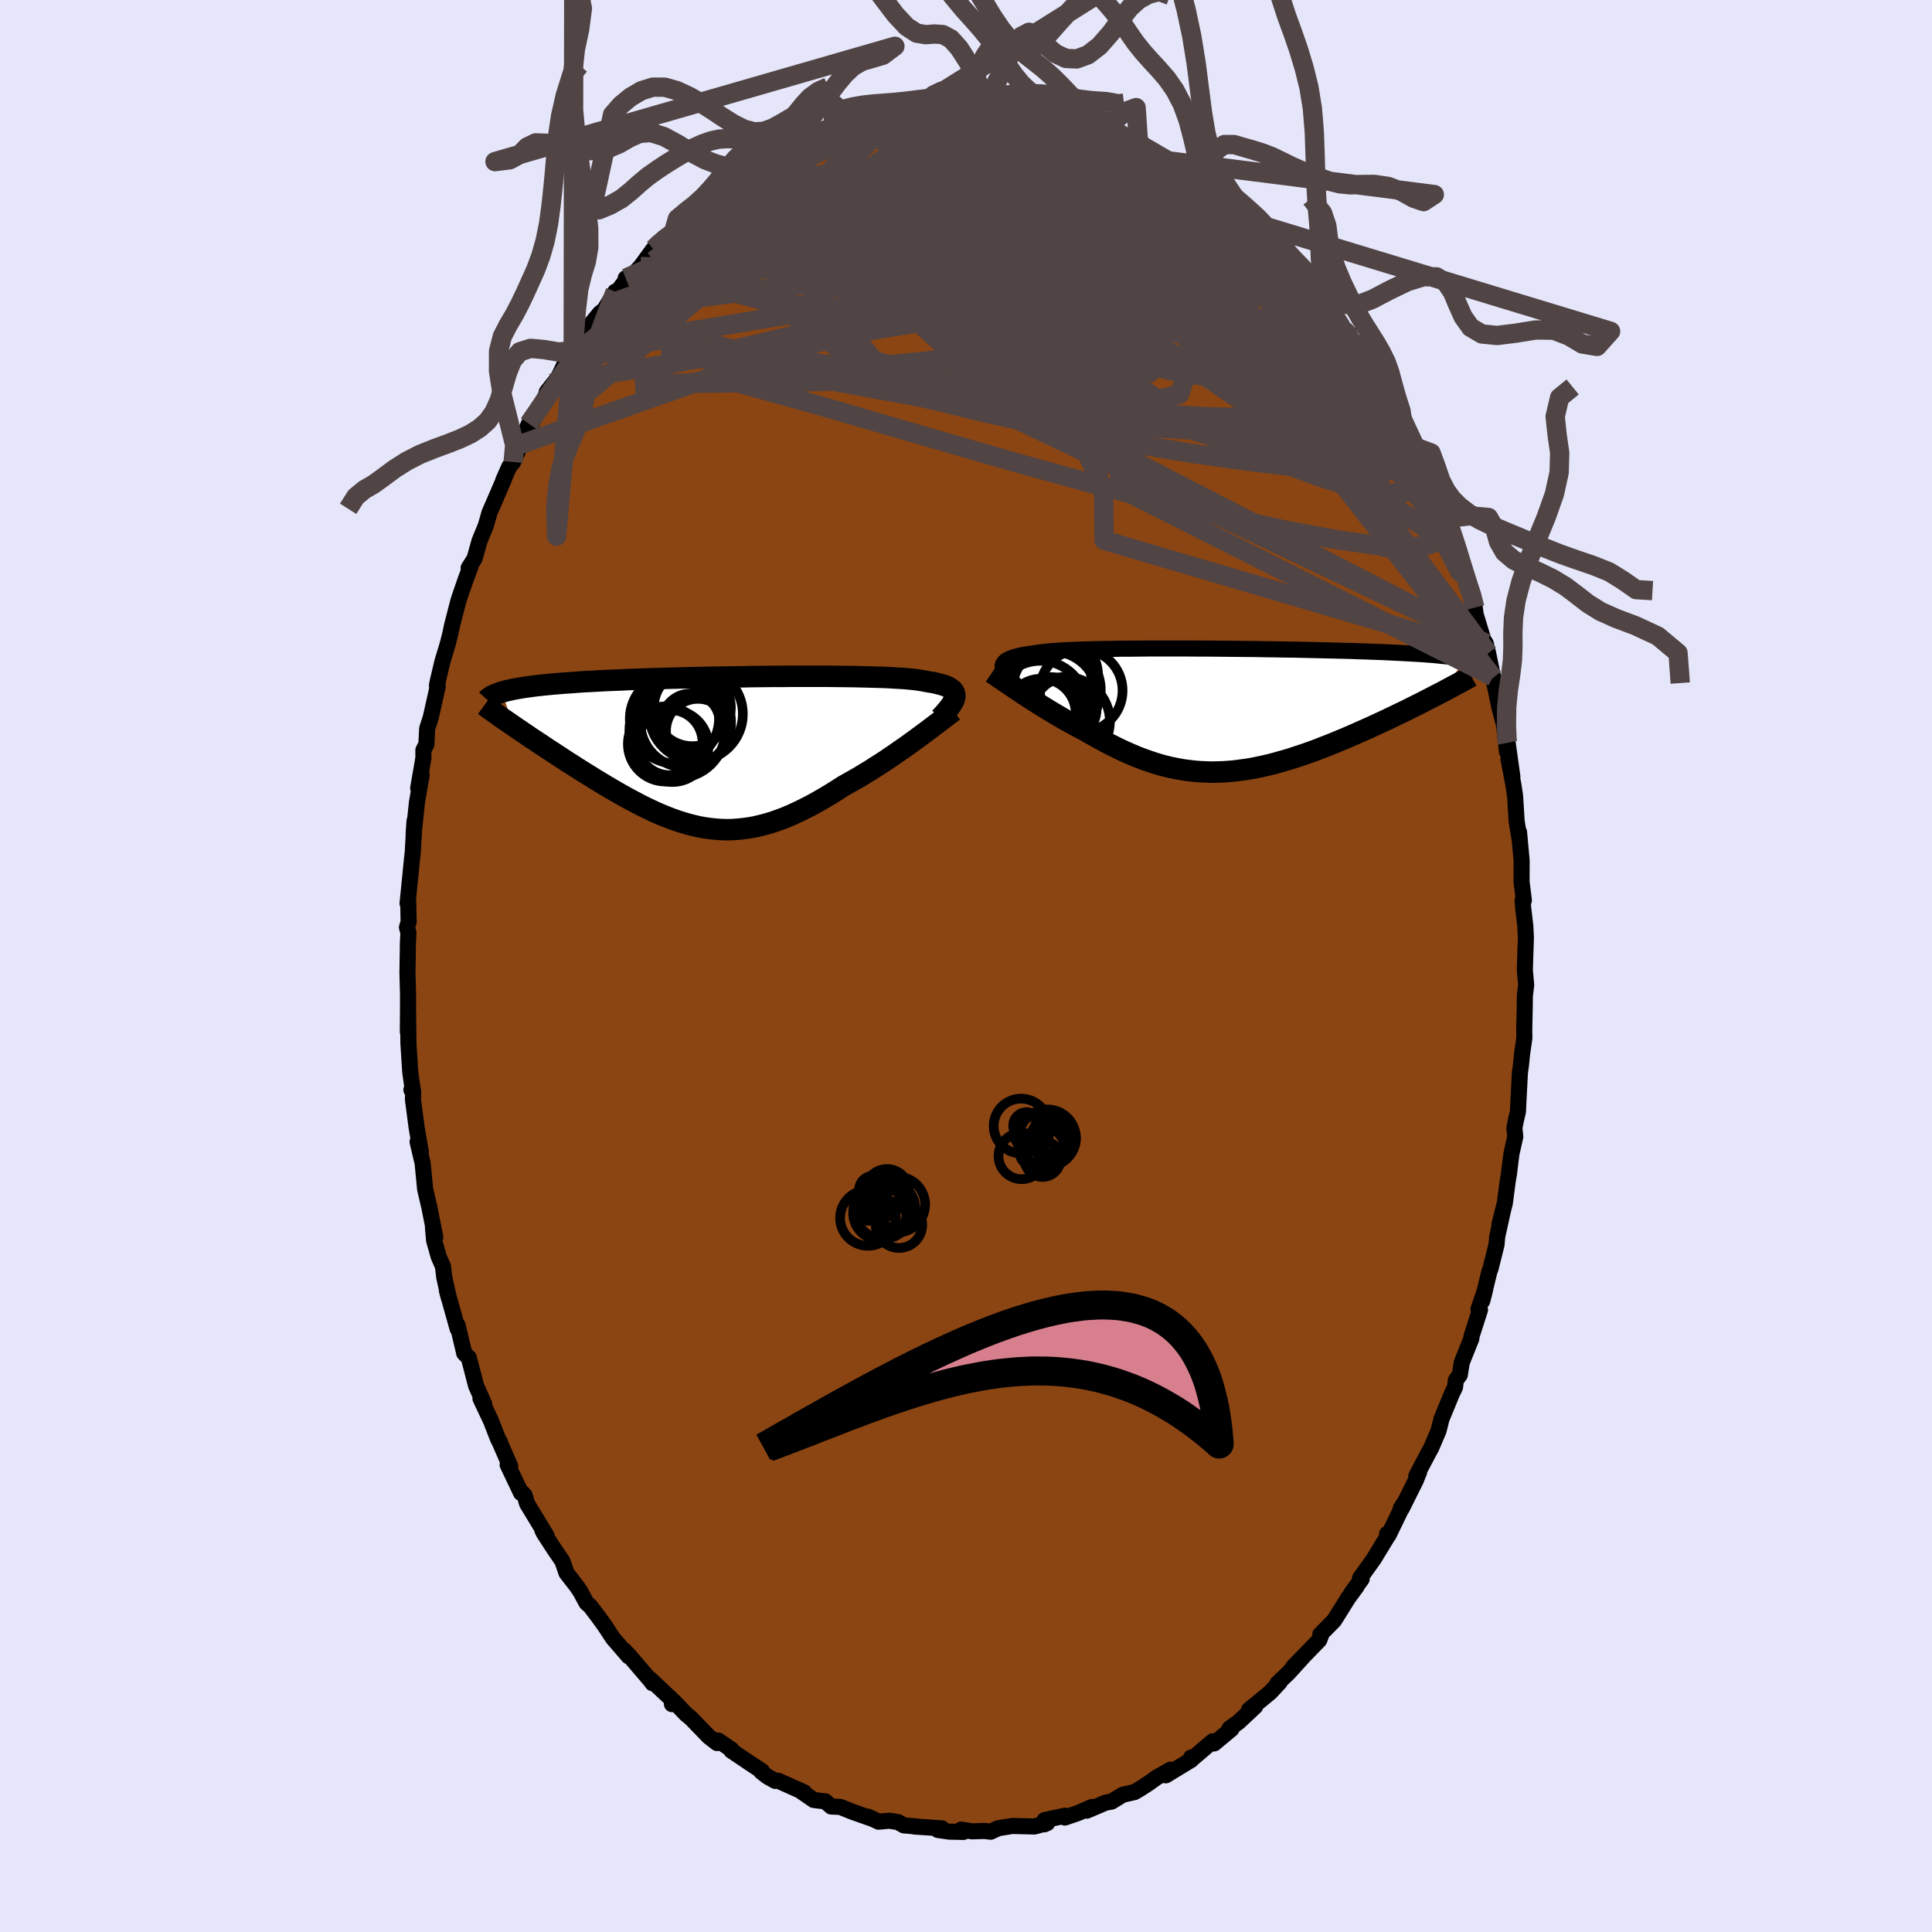 
  <svg viewBox="-100 -100 200 200" xmlns="http://www.w3.org/2000/svg" width="500" height="500" id="face-svg">
    <defs>
      <clipPath id="leftEyeClipPath">
        <polyline points="24.44,-5.61 24.45,-5.77 24.43,-5.92 24.38,-6.06 24.31,-6.2 24.2,-6.33 24.06,-6.44 23.9,-6.56 23.7,-6.66 23.47,-6.76 23.21,-6.85 22.93,-6.93 22.61,-7.01 22.27,-7.09 21.89,-7.15 21.49,-7.22 21.18,-7.28 20.82,-7.34 20.41,-7.4 19.95,-7.45 19.44,-7.5 18.89,-7.54 18.3,-7.57 17.66,-7.61 16.99,-7.64 16.27,-7.66 15.52,-7.68 14.74,-7.7 13.92,-7.72 13.07,-7.73 12.2,-7.74 11.3,-7.75 10.39,-7.75 9.45,-7.75 8.5,-7.75 7.53,-7.75 6.56,-7.74 5.57,-7.74 4.58,-7.73 3.59,-7.72 2.6,-7.7 1.61,-7.69 0.62,-7.67 -0.36,-7.66 -1.33,-7.64 -2.29,-7.62 -3.23,-7.6 -4.17,-7.57 -5.08,-7.55 -5.98,-7.52 -6.86,-7.5 -7.72,-7.47 -8.56,-7.44 -9.37,-7.41 -10.17,-7.37 -10.93,-7.34 -11.68,-7.31 -12.4,-7.27 -13.09,-7.23 -13.76,-7.2 -14.4,-7.16 -15.02,-7.11 -15.62,-7.07 -16.19,-7.03 -16.74,-6.98 -17.26,-6.94 -17.77,-6.89 -18.25,-6.84 -18.71,-6.79 -19.15,-6.74 -19.57,-6.68 -19.97,-6.63 -20.34,-6.57 -20.7,-6.51 -21.04,-6.45 -21.35,-6.39 -21.65,-6.32 -21.93,-6.26 -22.19,-6.19 -22.44,-6.12 -21.25,-2.62 -20.9,-2.38 -20.53,-2.13 -20.16,-1.88 -19.78,-1.62 -19.4,-1.36 -19,-1.1 -18.6,-0.83 -18.18,-0.56 -17.77,-0.28 -17.34,0 -16.91,0.28 -16.47,0.57 -16.03,0.86 -15.58,1.15 -15.12,1.44 -14.66,1.74 -14.18,2.04 -13.7,2.34 -13.21,2.64 -12.72,2.95 -12.22,3.25 -11.71,3.56 -11.2,3.86 -10.68,4.16 -10.16,4.46 -9.64,4.75 -9.11,5.04 -8.58,5.32 -8.05,5.6 -7.52,5.86 -6.98,6.12 -6.44,6.37 -5.9,6.6 -5.35,6.82 -4.81,7.03 -4.26,7.22 -3.71,7.4 -3.15,7.56 -2.6,7.7 -2.04,7.83 -1.48,7.93 -0.91,8.01 -0.35,8.07 0.23,8.11 0.8,8.13 1.38,8.12 1.97,8.08 2.56,8.02 3.15,7.94 3.76,7.83 4.36,7.69 4.98,7.53 5.6,7.34 6.23,7.12 6.87,6.88 7.51,6.61 8.16,6.31 8.82,5.99 9.49,5.65 10.16,5.28 10.84,4.89 11.53,4.48 12.22,4.05 12.92,3.6 13.47,3.29 14.02,2.98 14.58,2.66 15.12,2.33 15.67,2 16.21,1.65 16.75,1.31 17.29,0.96 17.81,0.6 18.33,0.25 18.84,-0.11 19.35,-0.46 19.84,-0.81 20.32,-1.16 20.78,-1.5" />
      </clipPath>
      <clipPath id="rightEyeClipPath">
        <polyline points="-23.32,-4.43 -23.32,-4.58 -23.29,-4.71 -23.22,-4.84 -23.13,-4.97 -23,-5.08 -22.84,-5.19 -22.65,-5.29 -22.43,-5.38 -22.18,-5.47 -21.89,-5.56 -21.57,-5.63 -21.23,-5.71 -20.85,-5.77 -20.44,-5.83 -20,-5.89 -19.66,-5.95 -19.26,-6 -18.81,-6.05 -18.31,-6.1 -17.76,-6.14 -17.17,-6.18 -16.53,-6.21 -15.84,-6.24 -15.12,-6.27 -14.36,-6.29 -13.56,-6.31 -12.72,-6.33 -11.86,-6.34 -10.97,-6.36 -10.05,-6.36 -9.11,-6.37 -8.14,-6.38 -7.16,-6.38 -6.17,-6.38 -5.17,-6.38 -4.15,-6.38 -3.13,-6.37 -2.11,-6.37 -1.09,-6.36 -0.07,-6.35 0.95,-6.34 1.96,-6.33 2.96,-6.32 3.95,-6.3 4.92,-6.29 5.88,-6.27 6.83,-6.26 7.75,-6.24 8.65,-6.22 9.54,-6.2 10.39,-6.18 11.23,-6.16 12.04,-6.14 12.83,-6.12 13.59,-6.09 14.32,-6.07 15.03,-6.04 15.71,-6.02 16.37,-5.99 17,-5.96 17.6,-5.93 18.18,-5.9 18.73,-5.87 19.27,-5.84 19.78,-5.81 20.26,-5.78 20.73,-5.74 21.18,-5.71 21.6,-5.67 22,-5.63 22.39,-5.59 22.75,-5.55 23.09,-5.51 23.41,-5.47 23.72,-5.43 24.01,-5.39 24.27,-5.34 24.53,-5.29 24.76,-5.25 21.5,-1.52 21.08,-1.3 20.65,-1.08 20.21,-0.85 19.75,-0.62 19.29,-0.39 18.83,-0.16 18.35,0.08 17.86,0.31 17.37,0.55 16.87,0.79 16.37,1.03 15.85,1.27 15.33,1.51 14.81,1.75 14.28,1.99 13.73,2.23 13.18,2.48 12.62,2.72 12.06,2.96 11.48,3.2 10.91,3.44 10.32,3.67 9.73,3.9 9.14,4.13 8.54,4.35 7.94,4.56 7.34,4.76 6.74,4.96 6.13,5.15 5.52,5.32 4.92,5.49 4.31,5.65 3.7,5.79 3.09,5.92 2.48,6.04 1.88,6.14 1.27,6.22 0.67,6.3 0.07,6.35 -0.54,6.39 -1.14,6.41 -1.73,6.42 -2.33,6.4 -2.93,6.37 -3.52,6.32 -4.12,6.25 -4.71,6.17 -5.3,6.06 -5.9,5.94 -6.49,5.8 -7.08,5.64 -7.67,5.46 -8.26,5.26 -8.85,5.05 -9.45,4.82 -10.04,4.57 -10.63,4.31 -11.23,4.03 -11.82,3.74 -12.42,3.44 -13.01,3.12 -13.61,2.79 -14.21,2.45 -14.8,2.11 -15.29,1.85 -15.78,1.6 -16.26,1.33 -16.74,1.07 -17.21,0.8 -17.68,0.52 -18.14,0.25 -18.59,-0.02 -19.04,-0.3 -19.48,-0.57 -19.91,-0.85 -20.33,-1.11 -20.74,-1.38 -21.14,-1.64 -21.53,-1.9" />
      </clipPath>
      <filter id="fuzzy">
        <feTurbulence id="turbulence" baseFrequency="0.05" numOctaves="3" type="noise" result="noise" />
        <feDisplacementMap in="SourceGraphic" in2="noise" scale="2" />
      </filter>
      <linearGradient id="rainbowGradient" x1="0%" y1="0%" x2="100%" y2="0%">
        <stop offset="0%" style="stop-color: rgb(128, 128, 128); stop-opacity: 1" />
        <stop offset="50%" style="stop-color: rgb(80, 68, 68); stop-opacity: 1" />
        <stop offset="100%" style="stop-color: rgb(165, 42, 42); stop-opacity: 1" />
      </linearGradient>
    </defs>
    <rect x="-100" y="-100" width="100%" height="100%" fill="rgb(230, 230, 250)" />
    <polyline id="faceContour" points="57.85,0.42 57.99,1.98 57.85,3.09 57.84,4.23 57.79,6.43 57.8,7.47 57.56,9.14 57.45,10.24 57.34,11.04 57.17,14.32 57.14,15.05 56.92,16 56.77,16.77 56.86,17.67 56.46,19.45 56.2,21.56 56.09,22.18 55.78,24.55 55.22,26.77 55.62,25.15 54.99,28.03 54.92,28.84 54.31,31.29 54.18,31.63 53.44,34.68 53.73,33.55 53.05,35.52 53.21,35.59 52.33,38.33 52.32,38.55 51.32,41.05 51.12,42.33 50.71,42.88 50.62,43.62 50.31,44.25 49.22,46.89 48.92,48.1 48.16,49.88 47.82,50.5 46.61,52.8 46.91,52.37 46.56,53.25 45.12,56.14 45.01,56.15 45.34,55.61 43.74,58.92 43.58,58.8 43.73,58.89 42.22,61.37 40.79,63.37 40.96,63.46 39.91,64.88 40.46,64.2 39.55,65.44 38.11,67.75 36.68,69.2 36.69,69.36 36.73,69.36 36.57,69.78 33.84,72.59 34.97,71.43 33.4,73.16 32.23,74.28 32.47,74.15 31.5,75.19 29.3,77 29.94,76.65 28.21,78.27 27.28,78.93 27.36,78.95 27.49,78.98 25.69,80.48 25.54,80.26 23.47,82.02 23.3,81.94 23.33,82.17 20.69,83.78 21.18,83.19 19.76,83.99 18.88,84.62 18.06,85.15 17.46,85.51 16.23,85.79 15.07,86.5 14.45,86.61 12.5,87.44 13.03,87.06 11.56,87.7 10.24,88.15 10.25,87.96 8.13,88.42 8.13,88.85 8.41,88.72 7.08,89.08 4.81,89.02 3.44,89.24 3.33,89.26 2.55,89.62 1.94,89.54 0.63,89.58 -0.51,89.4 -0.26,89.64 -1.72,89.61 -2.91,89.44 -2.49,89.27 -5.35,89.08 -4.9,89.1 -6.44,88.96 -7.04,88.62 -7.94,88.48 -9.05,88.58 -10.16,88.06 -9.53,88.34 -11.72,87.57 -13.02,87.05 -13.95,87.01 -14.57,86.47 -15.33,86.39 -15.77,86.33 -17.02,85.47 -16.74,85.55 -19.44,84.34 -19.74,84.36 -20.55,83.91 -21.19,83.41 -21.12,83.34 -22.04,82.74 -24.29,81.23 -24.28,81.11 -25.65,80.18 -25.77,80.44 -26.62,79.78 -28.48,77.86 -28.97,77.46 -30.22,76.15 -30.44,76.41 -30.46,75.93 -32.74,73.78 -32.45,74.25 -32.69,73.93 -34.82,71.44 -35.38,70.84 -34.93,71.46 -36.55,69.58 -37.41,68.27 -38.11,67.31 -38.88,66.29 -39.28,65.94 -39.93,64.74 -40.3,64.2 -41.36,62.83 -41.78,61.61 -42.64,60.35 -43.7,58.71 -43.85,58.41 -43.42,58.98 -45.44,55.65 -45.69,54.79 -45.93,54.54 -46.06,54.55 -47.45,51.63 -47.18,51.79 -48.32,49.18 -48.23,49.32 -48.43,48.99 -49.17,47.09 -50.26,44.78 -49.87,45.35 -50.71,43.47 -51.47,40.55 -51.95,40.08 -51.95,40.05 -52.63,37.19 -52.63,37.55 -53.74,33.59 -53.53,34.38 -54.01,32.24 -54.14,31.11 -54.59,30.08 -55.06,28.41 -55.18,27.05 -54.94,28.07 -55.55,24.99 -55.76,24.09 -55.99,23.1 -56.25,20.41 -56.77,18.2 -56.44,19.22 -56.87,16.72 -57.25,13.83 -57.23,12.97 -57.41,12.82 -57.27,12.82 -57.53,10.99 -57.72,8.02 -57.75,4.99 -57.78,6.82 -57.76,4.11 -57.76,2.98 -57.82,0.66 -57.78,-1.82 -57.78,-2.22 -57.72,-3.45 -57.87,-4 -57.7,-4.55 -57.74,-6.7 -57.81,-6.47 -57.65,-8.06 -57.35,-11.07 -57.27,-11.8 -57.09,-15 -57.18,-13.67 -56.84,-16.92 -56.35,-19.78 -56.71,-18.41 -56.17,-21.53 -56.17,-22.35 -55.86,-22.95 -55.78,-24.57 -55.4,-25.76 -54.69,-28.93 -54.77,-29.03 -54.67,-29.53 -54.21,-31.48 -53.64,-33.38 -53.4,-34.33 -53.19,-35.31 -52.55,-37.79 -52.26,-38.67 -51.75,-40.13 -51.31,-41.3 -51.49,-41.2 -50.87,-42.18 -50.37,-43.98 -49.71,-45.59 -49.33,-46.92 -48.65,-48.49 -47.82,-50.41 -47.9,-50.29 -47.28,-51.69 -46.88,-52.17 -46.1,-53.96 -46.18,-53.98 -45.25,-56.13 -45.02,-56.06 -43.44,-59.19 -43.4,-59.42 -42.63,-60.4 -42.21,-60.92 -41.48,-62.45 -40.61,-63.91 -40.66,-63.71 -40.18,-64.41 -38.88,-66.39 -37.91,-67.57 -37.44,-67.94 -36.31,-69.81 -37.1,-68.47 -34.97,-71.31 -35.23,-71.2 -35.15,-70.86 -33.68,-72.41 -32.36,-74.22 -31.99,-74.56 -31.28,-75.35 -30.28,-75.96 -30.02,-76.69 -28.32,-77.93 -27.63,-78.41 -26.78,-79.2 -25.96,-80.13 -25.21,-80.73 -24.64,-81.06 -23.27,-82.04 -23.76,-81.81 -22.57,-82.54 -20.8,-83.67 -21.26,-83.19 -20.77,-83.54 -18.26,-84.74 -17.06,-85.35 -16.97,-85.52 -16.3,-86.05 -16.21,-85.75 -14.52,-86.72 -13.61,-86.84 -12.33,-87.28 -13.11,-86.95 -11.79,-87.56 -9.26,-88.55 -10.23,-88.14 -8.04,-88.78 -6.86,-88.79 -5.19,-89.09 -5.57,-89.04 -4.32,-89.33 -3.09,-89.38 -2.54,-89.27 -1.02,-89.57 -1.42,-89.26 -0.45,-89.55 2.17,-89.63 1.59,-89.61 2.17,-89.51 3.85,-89.3 4.94,-89.08 5.83,-88.93 6.28,-88.85 5.82,-89.15 7.46,-88.73 10.22,-88.14 10.93,-87.7 9.66,-88.25 12.52,-87.15 14.39,-86.7 14.71,-86.6 13.49,-86.91 15.59,-85.99 15.78,-86.21 16.91,-85.54 17.87,-84.99 18.03,-85.34 19.73,-83.89 21.59,-82.92 21.17,-83.32 22.31,-82.45 24.16,-81.34 24.03,-81.36 23.78,-81.38 25.77,-79.96 25.8,-80.21 27.66,-78.56 27.54,-78.78 28.23,-78.25 29.65,-76.97 30.71,-75.96 31.45,-75.27 31.39,-75.5 33.11,-73.23 32.99,-73.36 34.68,-71.85 35.54,-70.99 34.83,-71.61 35.61,-70.57 36.81,-69.21 37.99,-67.41 39.11,-65.85 39.4,-65.67 39.59,-65.21 39.98,-64.7 40.62,-63.77 42.02,-61.49 42.88,-60.01 42.62,-60.45 42.73,-60.73 44.28,-57.77 44.52,-57.02 45.25,-55.8 45.42,-55.39 46.75,-52.41 46.27,-53.8 47.35,-51.23 47.56,-50.97 48.52,-48.57 49.26,-47.01 48.89,-48.13 49.58,-46.32 50.18,-44.98 50.93,-42.97 50.81,-42.48 51.88,-39.45 51.69,-39.89 52.35,-38.71 52.67,-37.1 52.76,-36.38 53.55,-33.79 53.8,-33.4 54.05,-32.37 54.55,-29.95 54.59,-29.85 54.66,-29.43 55.22,-26.76 55.71,-24.89 56,-22.18 56.07,-23.11 56.56,-19.59 56.15,-21.46 56.67,-18.73 56.84,-17.61 57,-15 57.28,-13.26 57.25,-13.86 57.52,-10.9 57.51,-8.72 57.75,-6.8 57.62,-6.79 57.67,-6.08 57.9,-4.13 57.96,-2.94 57.9,-1.16 57.85,0.42 57.99,1.98" fill="rgb(139, 69, 19)" stroke="black" stroke-width="1.667" stroke-linejoin="round" filter="url(#fuzzy)" />
    <g transform="translate(27.11 -26.49)">
      <polyline id="rightCountour" points="-23.32,-4.43 -23.32,-4.58 -23.29,-4.71 -23.22,-4.84 -23.13,-4.97 -23,-5.08 -22.84,-5.19 -22.65,-5.29 -22.43,-5.38 -22.18,-5.47 -21.89,-5.56 -21.57,-5.63 -21.23,-5.71 -20.85,-5.77 -20.44,-5.83 -20,-5.89 -19.66,-5.95 -19.26,-6 -18.81,-6.05 -18.31,-6.1 -17.76,-6.14 -17.17,-6.18 -16.53,-6.21 -15.84,-6.24 -15.12,-6.27 -14.36,-6.29 -13.56,-6.31 -12.72,-6.33 -11.86,-6.34 -10.97,-6.36 -10.05,-6.36 -9.11,-6.37 -8.14,-6.38 -7.16,-6.38 -6.17,-6.38 -5.17,-6.38 -4.15,-6.38 -3.13,-6.37 -2.11,-6.37 -1.09,-6.36 -0.07,-6.35 0.95,-6.34 1.96,-6.33 2.96,-6.32 3.95,-6.3 4.92,-6.29 5.88,-6.27 6.83,-6.26 7.75,-6.24 8.65,-6.22 9.54,-6.2 10.39,-6.18 11.23,-6.16 12.04,-6.14 12.83,-6.12 13.59,-6.09 14.32,-6.07 15.03,-6.04 15.71,-6.02 16.37,-5.99 17,-5.96 17.6,-5.93 18.18,-5.9 18.73,-5.87 19.27,-5.84 19.78,-5.81 20.26,-5.78 20.73,-5.74 21.18,-5.71 21.6,-5.67 22,-5.63 22.39,-5.59 22.75,-5.55 23.09,-5.51 23.41,-5.47 23.72,-5.43 24.01,-5.39 24.27,-5.34 24.53,-5.29 24.76,-5.25 21.5,-1.52 21.08,-1.3 20.65,-1.08 20.21,-0.85 19.75,-0.62 19.29,-0.39 18.83,-0.16 18.35,0.08 17.86,0.31 17.37,0.55 16.87,0.79 16.37,1.03 15.85,1.27 15.33,1.51 14.81,1.75 14.28,1.99 13.73,2.23 13.18,2.48 12.62,2.72 12.06,2.96 11.48,3.2 10.91,3.44 10.32,3.67 9.73,3.9 9.14,4.13 8.54,4.35 7.94,4.56 7.34,4.76 6.74,4.96 6.13,5.15 5.52,5.32 4.92,5.49 4.31,5.65 3.7,5.79 3.09,5.92 2.48,6.04 1.88,6.14 1.27,6.22 0.67,6.3 0.07,6.35 -0.54,6.39 -1.14,6.41 -1.73,6.42 -2.33,6.4 -2.93,6.37 -3.52,6.32 -4.12,6.25 -4.71,6.17 -5.3,6.06 -5.9,5.94 -6.49,5.8 -7.08,5.64 -7.67,5.46 -8.26,5.26 -8.85,5.05 -9.45,4.82 -10.04,4.57 -10.63,4.31 -11.23,4.03 -11.82,3.74 -12.42,3.44 -13.01,3.12 -13.61,2.79 -14.21,2.45 -14.8,2.11 -15.29,1.85 -15.78,1.6 -16.26,1.33 -16.74,1.07 -17.21,0.8 -17.68,0.52 -18.14,0.25 -18.59,-0.02 -19.04,-0.3 -19.48,-0.57 -19.91,-0.85 -20.33,-1.11 -20.74,-1.38 -21.14,-1.64 -21.53,-1.9" fill="white" stroke="white" stroke-width="0" stroke-linejoin="round" filter="url(#fuzzy)" />
    </g>
    <g transform="translate(-25.6 -22.24)">
      <polyline id="leftCountour" points="24.44,-5.61 24.45,-5.77 24.43,-5.92 24.38,-6.06 24.31,-6.2 24.2,-6.33 24.06,-6.44 23.9,-6.56 23.7,-6.66 23.47,-6.76 23.21,-6.85 22.93,-6.93 22.61,-7.01 22.27,-7.09 21.89,-7.15 21.49,-7.22 21.18,-7.28 20.82,-7.34 20.41,-7.4 19.95,-7.45 19.44,-7.5 18.89,-7.54 18.3,-7.57 17.66,-7.61 16.99,-7.64 16.27,-7.66 15.52,-7.68 14.74,-7.7 13.92,-7.72 13.07,-7.73 12.2,-7.74 11.3,-7.75 10.39,-7.75 9.45,-7.75 8.5,-7.75 7.53,-7.75 6.56,-7.74 5.57,-7.74 4.58,-7.73 3.59,-7.72 2.6,-7.7 1.61,-7.69 0.62,-7.67 -0.36,-7.66 -1.33,-7.64 -2.29,-7.62 -3.23,-7.6 -4.17,-7.57 -5.08,-7.55 -5.98,-7.52 -6.86,-7.5 -7.72,-7.47 -8.56,-7.44 -9.37,-7.41 -10.17,-7.37 -10.93,-7.34 -11.68,-7.31 -12.4,-7.27 -13.09,-7.23 -13.76,-7.2 -14.4,-7.16 -15.02,-7.11 -15.62,-7.07 -16.19,-7.03 -16.74,-6.98 -17.26,-6.94 -17.77,-6.89 -18.25,-6.84 -18.71,-6.79 -19.15,-6.74 -19.57,-6.68 -19.97,-6.63 -20.34,-6.57 -20.7,-6.51 -21.04,-6.45 -21.35,-6.39 -21.65,-6.32 -21.93,-6.26 -22.19,-6.19 -22.44,-6.12 -21.25,-2.62 -20.9,-2.38 -20.53,-2.13 -20.16,-1.88 -19.78,-1.62 -19.4,-1.36 -19,-1.1 -18.6,-0.83 -18.18,-0.56 -17.77,-0.28 -17.34,0 -16.91,0.28 -16.47,0.57 -16.03,0.86 -15.58,1.15 -15.12,1.44 -14.66,1.74 -14.18,2.04 -13.7,2.34 -13.21,2.64 -12.72,2.95 -12.22,3.25 -11.71,3.56 -11.2,3.86 -10.68,4.16 -10.16,4.46 -9.64,4.75 -9.11,5.04 -8.58,5.32 -8.05,5.6 -7.52,5.86 -6.98,6.12 -6.44,6.37 -5.9,6.6 -5.35,6.82 -4.81,7.03 -4.26,7.22 -3.71,7.4 -3.15,7.56 -2.6,7.7 -2.04,7.83 -1.48,7.93 -0.91,8.01 -0.35,8.07 0.23,8.11 0.8,8.13 1.38,8.12 1.97,8.08 2.56,8.02 3.15,7.94 3.76,7.83 4.36,7.69 4.98,7.53 5.6,7.34 6.23,7.12 6.87,6.88 7.51,6.61 8.16,6.31 8.82,5.99 9.49,5.65 10.16,5.28 10.84,4.89 11.53,4.48 12.22,4.05 12.92,3.6 13.47,3.29 14.02,2.98 14.58,2.66 15.12,2.33 15.67,2 16.21,1.65 16.75,1.31 17.29,0.96 17.81,0.6 18.33,0.25 18.84,-0.11 19.35,-0.46 19.84,-0.81 20.32,-1.16 20.78,-1.5" fill="white" stroke="white" stroke-width="0" stroke-linejoin="round" filter="url(#fuzzy)" />
    </g>
    <g transform="translate(27.11 -26.49)">
      <polyline id="rightUpper" points="-21.8,-2.44 -22.06,-2.68 -22.3,-2.92 -22.52,-3.15 -22.72,-3.36 -22.89,-3.56 -23.03,-3.76 -23.15,-3.94 -23.23,-4.11 -23.29,-4.27 -23.32,-4.43 -23.32,-4.58 -23.29,-4.71 -23.22,-4.84 -23.13,-4.97 -23,-5.08 -22.84,-5.19 -22.65,-5.29 -22.43,-5.38 -22.18,-5.47 -21.89,-5.56 -21.57,-5.63 -21.23,-5.71 -20.85,-5.77 -20.44,-5.83 -20,-5.89 -19.66,-5.95 -19.26,-6 -18.81,-6.05 -18.31,-6.1 -17.76,-6.14 -17.17,-6.18 -16.53,-6.21 -15.84,-6.24 -15.12,-6.27 -14.36,-6.29 -13.56,-6.31 -12.72,-6.33 -11.86,-6.34 -10.97,-6.36 -10.05,-6.36 -9.11,-6.37 -8.14,-6.38 -7.16,-6.38 -6.17,-6.38 -5.17,-6.38 -4.15,-6.38 -3.13,-6.37 -2.11,-6.37 -1.09,-6.36 -0.07,-6.35 0.95,-6.34 1.96,-6.33 2.96,-6.32 3.95,-6.3 4.92,-6.29 5.88,-6.27 6.83,-6.26 7.75,-6.24 8.65,-6.22 9.54,-6.2 10.39,-6.18 11.23,-6.16 12.04,-6.14 12.83,-6.12 13.59,-6.09 14.32,-6.07 15.03,-6.04 15.71,-6.02 16.37,-5.99 17,-5.96 17.6,-5.93 18.18,-5.9 18.73,-5.87 19.27,-5.84 19.78,-5.81 20.26,-5.78 20.73,-5.74 21.18,-5.71 21.6,-5.67 22,-5.63 22.39,-5.59 22.75,-5.55 23.09,-5.51 23.41,-5.47 23.72,-5.43 24.01,-5.39 24.27,-5.34 24.53,-5.29 24.76,-5.25 24.98,-5.2 25.18,-5.15 25.37,-5.1 25.54,-5.05 25.7,-4.99 25.84,-4.94 25.97,-4.88 26.09,-4.83 26.2,-4.77 26.29,-4.71" fill="none" stroke="black" stroke-width="1.667" stroke-linejoin="round" filter="url(#fuzzy)" />
      <polyline id="rightLower" points="-24.43,-3.87 -24.24,-3.74 -24.02,-3.59 -23.78,-3.43 -23.52,-3.24 -23.23,-3.05 -22.92,-2.84 -22.6,-2.62 -22.26,-2.39 -21.9,-2.15 -21.53,-1.9 -21.14,-1.64 -20.74,-1.38 -20.33,-1.11 -19.91,-0.85 -19.48,-0.57 -19.04,-0.3 -18.59,-0.02 -18.14,0.25 -17.68,0.52 -17.21,0.8 -16.74,1.07 -16.26,1.33 -15.78,1.6 -15.29,1.85 -14.8,2.11 -14.21,2.45 -13.61,2.79 -13.01,3.12 -12.42,3.44 -11.82,3.74 -11.23,4.03 -10.63,4.31 -10.04,4.57 -9.45,4.82 -8.85,5.05 -8.26,5.26 -7.67,5.46 -7.08,5.64 -6.49,5.8 -5.9,5.94 -5.3,6.06 -4.71,6.17 -4.12,6.25 -3.52,6.32 -2.93,6.37 -2.33,6.4 -1.73,6.42 -1.14,6.41 -0.54,6.39 0.07,6.35 0.67,6.3 1.27,6.22 1.88,6.14 2.48,6.04 3.09,5.92 3.7,5.79 4.31,5.65 4.92,5.49 5.52,5.32 6.13,5.15 6.74,4.96 7.34,4.76 7.94,4.56 8.54,4.35 9.14,4.13 9.73,3.9 10.32,3.67 10.91,3.44 11.48,3.2 12.06,2.96 12.62,2.72 13.18,2.48 13.73,2.23 14.28,1.99 14.81,1.75 15.33,1.51 15.85,1.27 16.37,1.03 16.87,0.79 17.37,0.55 17.86,0.31 18.35,0.08 18.83,-0.16 19.29,-0.39 19.75,-0.62 20.21,-0.85 20.65,-1.08 21.08,-1.3 21.5,-1.52 21.92,-1.73 22.32,-1.94 22.71,-2.15 23.1,-2.36 23.47,-2.56 23.84,-2.75 24.19,-2.94 24.53,-3.13 24.87,-3.32 25.19,-3.5" fill="none" stroke="black" stroke-width="2.222" stroke-linejoin="round" filter="url(#fuzzy)" />
      <circle r="4.608" cx="-16.821" cy="1.176" stroke="black" fill="none" stroke-width="1.0" filter="url(#fuzzy)" clip-path="url(#rightEyeClipPath)" /><circle r="3.228" cx="-16.821" cy="-0.104" stroke="black" fill="none" stroke-width="1.0" filter="url(#fuzzy)" clip-path="url(#rightEyeClipPath)" /><circle r="4.808" cx="-18.236" cy="-1.279" stroke="black" fill="none" stroke-width="1.0" filter="url(#fuzzy)" clip-path="url(#rightEyeClipPath)" /><circle r="4.796" cx="-18.226" cy="-3.484" stroke="black" fill="none" stroke-width="1.0" filter="url(#fuzzy)" clip-path="url(#rightEyeClipPath)" /><circle r="4.57" cx="-17.731" cy="-2.119" stroke="black" fill="none" stroke-width="1.0" filter="url(#fuzzy)" clip-path="url(#rightEyeClipPath)" /><circle r="3.598" cx="-19.346" cy="0.351" stroke="black" fill="none" stroke-width="1.0" filter="url(#fuzzy)" clip-path="url(#rightEyeClipPath)" /><circle r="4.208" cx="-18.241" cy="-2.619" stroke="black" fill="none" stroke-width="1.0" filter="url(#fuzzy)" clip-path="url(#rightEyeClipPath)" /><circle r="3.046" cx="-18.266" cy="-0.369" stroke="black" fill="none" stroke-width="1.0" filter="url(#fuzzy)" clip-path="url(#rightEyeClipPath)" /><circle r="4.766" cx="-19.431" cy="-0.339" stroke="black" fill="none" stroke-width="1.0" filter="url(#fuzzy)" clip-path="url(#rightEyeClipPath)" /><circle r="4.28" cx="-15.181" cy="-2.019" stroke="black" fill="none" stroke-width="1.0" filter="url(#fuzzy)" clip-path="url(#rightEyeClipPath)" />
      </g>
    <g transform="translate(-25.6 -22.24)">
      <polyline id="leftUpper" points="22.92,-3.43 23.17,-3.7 23.41,-3.96 23.62,-4.21 23.81,-4.44 23.98,-4.66 24.12,-4.87 24.24,-5.07 24.34,-5.26 24.4,-5.44 24.44,-5.61 24.45,-5.77 24.43,-5.92 24.38,-6.06 24.31,-6.2 24.2,-6.33 24.06,-6.44 23.9,-6.56 23.7,-6.66 23.47,-6.76 23.21,-6.85 22.93,-6.93 22.61,-7.01 22.27,-7.09 21.89,-7.15 21.49,-7.22 21.18,-7.28 20.82,-7.34 20.41,-7.4 19.95,-7.45 19.44,-7.5 18.89,-7.54 18.3,-7.57 17.66,-7.61 16.99,-7.64 16.27,-7.66 15.52,-7.68 14.74,-7.7 13.92,-7.72 13.07,-7.73 12.2,-7.74 11.3,-7.75 10.39,-7.75 9.45,-7.75 8.5,-7.75 7.53,-7.75 6.56,-7.74 5.57,-7.74 4.58,-7.73 3.59,-7.72 2.6,-7.7 1.61,-7.69 0.62,-7.67 -0.36,-7.66 -1.33,-7.64 -2.29,-7.62 -3.23,-7.6 -4.17,-7.57 -5.08,-7.55 -5.98,-7.52 -6.86,-7.5 -7.72,-7.47 -8.56,-7.44 -9.37,-7.41 -10.17,-7.37 -10.93,-7.34 -11.68,-7.31 -12.4,-7.27 -13.09,-7.23 -13.76,-7.2 -14.4,-7.16 -15.02,-7.11 -15.62,-7.07 -16.19,-7.03 -16.74,-6.98 -17.26,-6.94 -17.77,-6.89 -18.25,-6.84 -18.71,-6.79 -19.15,-6.74 -19.57,-6.68 -19.97,-6.63 -20.34,-6.57 -20.7,-6.51 -21.04,-6.45 -21.35,-6.39 -21.65,-6.32 -21.93,-6.26 -22.19,-6.19 -22.44,-6.12 -22.66,-6.05 -22.87,-5.97 -23.06,-5.9 -23.24,-5.82 -23.4,-5.75 -23.54,-5.67 -23.67,-5.58 -23.79,-5.5 -23.89,-5.42 -23.97,-5.33" fill="none" stroke="black" stroke-width="2.222" stroke-linejoin="round" filter="url(#fuzzy)" />
      <polyline id="leftLower" points="24.32,-4.16 24.09,-3.99 23.82,-3.79 23.53,-3.56 23.2,-3.32 22.85,-3.05 22.48,-2.77 22.08,-2.47 21.67,-2.16 21.23,-1.83 20.78,-1.5 20.32,-1.16 19.84,-0.81 19.35,-0.46 18.84,-0.11 18.33,0.25 17.81,0.6 17.29,0.96 16.75,1.31 16.21,1.65 15.67,2 15.12,2.33 14.58,2.66 14.02,2.98 13.47,3.29 12.92,3.6 12.22,4.05 11.53,4.48 10.84,4.89 10.16,5.28 9.49,5.65 8.82,5.99 8.16,6.31 7.51,6.61 6.87,6.88 6.23,7.12 5.6,7.34 4.98,7.53 4.36,7.69 3.76,7.83 3.15,7.94 2.56,8.02 1.97,8.08 1.38,8.12 0.8,8.13 0.23,8.11 -0.35,8.07 -0.91,8.01 -1.48,7.93 -2.04,7.83 -2.6,7.7 -3.15,7.56 -3.71,7.4 -4.26,7.22 -4.81,7.03 -5.35,6.82 -5.9,6.6 -6.44,6.37 -6.98,6.12 -7.52,5.86 -8.05,5.6 -8.58,5.32 -9.11,5.04 -9.64,4.75 -10.16,4.46 -10.68,4.16 -11.2,3.86 -11.71,3.56 -12.22,3.25 -12.72,2.95 -13.21,2.64 -13.7,2.34 -14.18,2.04 -14.66,1.74 -15.12,1.44 -15.58,1.15 -16.03,0.86 -16.47,0.57 -16.91,0.28 -17.34,0 -17.77,-0.28 -18.18,-0.56 -18.6,-0.83 -19,-1.1 -19.4,-1.36 -19.78,-1.62 -20.16,-1.88 -20.53,-2.13 -20.9,-2.38 -21.25,-2.62 -21.59,-2.86 -21.93,-3.09 -22.25,-3.31 -22.57,-3.53 -22.87,-3.75 -23.17,-3.96 -23.46,-4.16 -23.74,-4.36 -24,-4.56 -24.26,-4.75" fill="none" stroke="black" stroke-width="2.222" stroke-linejoin="round" filter="url(#fuzzy)" />
      <circle r="3.004" cx="-2.901" cy="-2.964" stroke="black" fill="none" stroke-width="1.0" filter="url(#fuzzy)" clip-path="url(#leftEyeClipPath)" /><circle r="4.696" cx="-3.421" cy="-2.999" stroke="black" fill="none" stroke-width="1.0" filter="url(#fuzzy)" clip-path="url(#leftEyeClipPath)" /><circle r="3.384" cx="-5.051" cy="-0.894" stroke="black" fill="none" stroke-width="1.0" filter="url(#fuzzy)" clip-path="url(#leftEyeClipPath)" /><circle r="3.722" cx="-4.791" cy="-0.529" stroke="black" fill="none" stroke-width="1.0" filter="url(#fuzzy)" clip-path="url(#leftEyeClipPath)" /><circle r="3.306" cx="-2.151" cy="-2.114" stroke="black" fill="none" stroke-width="1.0" filter="url(#fuzzy)" clip-path="url(#leftEyeClipPath)" /><circle r="4.844" cx="-2.346" cy="-3.844" stroke="black" fill="none" stroke-width="1.0" filter="url(#fuzzy)" clip-path="url(#leftEyeClipPath)" /><circle r="3.89" cx="-5.511" cy="-0.744" stroke="black" fill="none" stroke-width="1.0" filter="url(#fuzzy)" clip-path="url(#leftEyeClipPath)" /><circle r="4.618" cx="-4.586" cy="-3.354" stroke="black" fill="none" stroke-width="1.0" filter="url(#fuzzy)" clip-path="url(#leftEyeClipPath)" /><circle r="4.97" cx="-4.271" cy="-2.174" stroke="black" fill="none" stroke-width="1.0" filter="url(#fuzzy)" clip-path="url(#leftEyeClipPath)" /><circle r="3.99" cx="-2.731" cy="-4.504" stroke="black" fill="none" stroke-width="1.0" filter="url(#fuzzy)" clip-path="url(#leftEyeClipPath)" />
    </g>
    <g id="hairs">
      <polyline points="39.4,-65.67 39.62,-65.21 39.94,-64.59 40.26,-63.86 40.44,-63.22 40.37,-62.83 40.03,-62.68 39.45,-62.72 38.61,-62.91 37.53,-63.27 36.17,-63.82 34.51,-64.63 32.54,-65.7 30.23,-67.07 27.55,-68.72 24.51,-70.67 21.08,-72.93 17.22,-75.53 12.92,-78.47 8.21,-81.77 3.17,-85.39" fill="none" stroke="rgb(80, 68, 68)" stroke-width="2" stroke-linejoin="round" filter="url(#fuzzy)" /><polyline points="-20.8,-83.67 -20.82,-83.52 -20.2,-83.76 -19.43,-84.09 -18.87,-84.29 -18.63,-84.26 -18.7,-84.01 -19.01,-83.54 -19.55,-82.87 -20.35,-81.97 -21.45,-80.82 -22.91,-79.4 -24.76,-77.67 -27.04,-75.56 -29.81,-73.03 -33.07,-70.08 -36.73,-66.9" fill="none" stroke="rgb(80, 68, 68)" stroke-width="2" stroke-linejoin="round" filter="url(#fuzzy)" /><polyline points="-13.61,-86.84 -12.92,-87.06 -12.44,-87.21 -11.84,-87.37 -11.23,-87.45 -10.7,-87.41 -10.32,-87.23 -10.13,-86.89 -10.17,-86.39 -10.47,-85.72 -11.04,-84.87 -11.88,-83.83 -13,-82.6 -14.38,-81.19 -16.05,-79.57 -18,-77.75 -20.26,-75.7 -22.86,-73.4 -25.81,-70.82 -29.14,-67.93 -32.88,-64.7 -37.01,-61.17 -41.49,-57.47" fill="none" stroke="rgb(80, 68, 68)" stroke-width="2" stroke-linejoin="round" filter="url(#fuzzy)" /><polyline points="-9.26,-88.55 -9.18,-88.45 -8.13,-88.6 -6.9,-88.77 -5.73,-88.91 -4.64,-89.03 -3.62,-89.13 -2.65,-89.21 -1.72,-89.27 -0.86,-89.32 -0.06,-89.37 0.64,-89.4 1.23,-89.43 1.7,-89.43 2.02,-89.42 2.17,-89.38 2.13,-89.33 1.88,-89.28 1.41,-89.22 0.72,-89.17 -0.2,-89.12 -1.36,-89.05 -2.78,-88.97 -4.51,-88.91" fill="none" stroke="rgb(80, 68, 68)" stroke-width="2" stroke-linejoin="round" filter="url(#fuzzy)" /><polyline points="33.11,-73.23 33.34,-72.89 33.53,-72.26 33.29,-71.65 32.62,-71.01 31.6,-70.25 30.25,-69.39 28.51,-68.48 26.3,-67.63 23.56,-66.87 20.28,-66.17 16.47,-65.48 12.13,-64.76 7.24,-64.02 1.79,-63.28 -4.23,-62.61 -10.82,-61.97 -18,-61.32 -25.79,-60.61 -34.24,-59.95" fill="none" stroke="rgb(80, 68, 68)" stroke-width="2" stroke-linejoin="round" filter="url(#fuzzy)" /><polyline points="-20.8,-83.67 -20.68,-83.56 -19.62,-83.95 -18.12,-84.54 -16.55,-85.15 -15.02,-85.69 -13.52,-86.17 -12.01,-86.63 -10.49,-87.07 -9.02,-87.5 -7.63,-87.91 -6.39,-88.27 -5.31,-88.59 -4.4,-88.88 -3.68,-89.1 -3.24,-89.25" fill="none" stroke="rgb(80, 68, 68)" stroke-width="2" stroke-linejoin="round" filter="url(#fuzzy)" /><polyline points="-17.06,-85.35 -16.67,-85.54 -15.8,-85.71 -14.49,-85.84 -12.86,-85.95 -11.03,-86.02 -9.05,-86.05 -6.94,-86.04 -4.71,-86.02 -2.35,-85.97 0.1,-85.89 2.6,-85.77 5.09,-85.6 7.54,-85.4 9.87,-85.19 12.06,-84.98 14.09,-84.79 15.9,-84.67 17.3,-84.75" fill="none" stroke="rgb(80, 68, 68)" stroke-width="2" stroke-linejoin="round" filter="url(#fuzzy)" /><polyline points="42.88,-60.01 42.66,-60.2 42.45,-59.76 41.99,-59.01 41.12,-58.26 39.75,-57.65 37.87,-57.21 35.46,-56.93 32.5,-56.78 29,-56.76 24.93,-56.86 20.3,-57.13 15.07,-57.59 9.24,-58.25 2.8,-59.1 -4.27,-60.08 -12.01,-61.16 -20.5,-62.33 -29.84,-63.48" fill="none" stroke="rgb(80, 68, 68)" stroke-width="2" stroke-linejoin="round" filter="url(#fuzzy)" /><polyline points="21.59,-82.92 21.76,-82.85 22.58,-82.29 23.48,-81.65 24.33,-81.02 25.14,-80.42 25.93,-79.83 26.69,-79.27 27.36,-78.79 27.88,-78.4 28.23,-78.13 28.37,-78 28.28,-78.04 27.89,-78.29 27.17,-78.8 26.19,-79.53 25.12,-80.42" fill="none" stroke="rgb(80, 68, 68)" stroke-width="2" stroke-linejoin="round" filter="url(#fuzzy)" /><polyline points="49.58,-46.32 49.78,-45.08 49.15,-44.12 47.71,-43.52 45.43,-43.34 42.31,-43.57 38.32,-44.14 33.46,-45.04 27.73,-46.26 21.09,-47.84 13.53,-49.8 5,-52.16 -4.55,-54.92 -15.2,-58.02 -27.03,-61.31" fill="none" stroke="rgb(80, 68, 68)" stroke-width="2" stroke-linejoin="round" filter="url(#fuzzy)" /><polyline points="-5.57,-89.04 -4.41,-89.23 -3.37,-89.31 -2.45,-89.36 -1.6,-89.4 -0.8,-89.44 -0.02,-89.47 0.7,-89.48 1.34,-89.45 1.87,-89.4 2.27,-89.32 2.51,-89.23 2.58,-89.13 2.44,-89.02 2.11,-88.89 1.56,-88.74 0.76,-88.56 -0.34,-88.35 -1.76,-88.11 -3.52,-87.84 -5.61,-87.54 -7.99,-87.26 -10.59,-87.06" fill="none" stroke="rgb(80, 68, 68)" stroke-width="2" stroke-linejoin="round" filter="url(#fuzzy)" /><polyline points="37.99,-67.41 38.49,-66.39 38.1,-65.82 37.05,-65.33 35.44,-64.76 33.25,-64.09 30.41,-63.43 26.82,-62.86 22.43,-62.39 17.24,-61.97 11.23,-61.56 4.41,-61.15 -3.23,-60.81 -11.71,-60.57 -21.1,-60.4 -31.44,-60.28" fill="none" stroke="rgb(80, 68, 68)" stroke-width="2" stroke-linejoin="round" filter="url(#fuzzy)" /><polyline points="15.78,-86.21 16.75,-85.66 17.61,-85.22 18.46,-84.76 19.3,-84.28 20.03,-83.83 20.58,-83.47 20.93,-83.2 21.04,-83.03 20.87,-82.99 20.43,-83.08 19.69,-83.29 18.64,-83.64 17.23,-84.15 15.43,-84.81 13.27,-85.63 10.86,-86.58 8.2,-87.68" fill="none" stroke="rgb(80, 68, 68)" stroke-width="2" stroke-linejoin="round" filter="url(#fuzzy)" /><polyline points="-20.8,-83.67 -20.71,-83.55 -19.74,-83.93 -18.4,-84.48 -17.04,-85.03 -15.76,-85.52 -14.51,-85.96 -13.25,-86.35 -11.97,-86.73 -10.68,-87.1 -9.43,-87.45 -8.24,-87.8 -7.12,-88.14 -6.1,-88.45 -5.19,-88.72 -4.43,-88.94 -3.85,-89.1 -3.5,-89.2 -3.44,-89.27 -3.73,-89.28 -4.41,-89.23" fill="none" stroke="rgb(80, 68, 68)" stroke-width="2" stroke-linejoin="round" filter="url(#fuzzy)" /><polyline points="24.16,-81.34 23.98,-81.24 23.83,-80.83 23.57,-80.19 22.99,-79.44 21.97,-78.61 20.49,-77.7 18.52,-76.69 16.03,-75.58 12.99,-74.36 9.34,-73.04 5.06,-71.63 0.16,-70.12 -5.37,-68.54 -11.54,-66.89 -18.4,-65.17 -26,-63.35 -34.34,-61.45" fill="none" stroke="rgb(80, 68, 68)" stroke-width="2" stroke-linejoin="round" filter="url(#fuzzy)" /><polyline points="10.22,-88.14 10.74,-87.72 11.82,-86.92 13.57,-85.69 15.6,-84.15 17.73,-82.37 19.94,-80.36 22.32,-78.14 24.88,-75.73 27.61,-73.18 30.45,-70.52 33.37,-67.76 36.32,-64.94 39.22,-62.16 41.97,-59.53" fill="none" stroke="rgb(80, 68, 68)" stroke-width="2" stroke-linejoin="round" filter="url(#fuzzy)" /><polyline points="46.75,-52.41 46.45,-52.71 45.96,-52.16 44.95,-51.54 43.28,-51.14 40.88,-51.06 37.73,-51.27 33.82,-51.69 29.15,-52.26 23.69,-53.02 17.43,-54.05 10.34,-55.41 2.43,-57.16 -6.34,-59.28 -15.96,-61.72 -26.48,-64.45" fill="none" stroke="rgb(80, 68, 68)" stroke-width="2" stroke-linejoin="round" filter="url(#fuzzy)" /><polyline points="42.88,-60.01 42.74,-60.18 42.78,-59.67 42.75,-58.84 42.48,-57.99 41.91,-57.24 41.01,-56.63 39.78,-56.14 38.23,-55.75 36.33,-55.46 34.09,-55.27 31.48,-55.18 28.5,-55.21 25.12,-55.36 21.34,-55.6 17.17,-55.94 12.6,-56.38 7.63,-56.97 2.25,-57.73 -3.54,-58.67 -9.77,-59.8 -16.48,-61.04 -23.71,-62.32 -31.57,-63.52" fill="none" stroke="rgb(80, 68, 68)" stroke-width="2" stroke-linejoin="round" filter="url(#fuzzy)" /><polyline points="-4.32,-89.33 -3.19,-89.24 -1.95,-88.93 -0.55,-88.42 1.08,-87.74 2.95,-86.87 5.02,-85.83 7.26,-84.63 9.63,-83.27 12.12,-81.79 14.7,-80.2 17.33,-78.55 20.01,-76.85 22.73,-75.12 25.49,-73.38 28.28,-71.61 31.05,-69.81 33.78,-67.94 36.43,-66.05 38.85,-64.47" fill="none" stroke="rgb(80, 68, 68)" stroke-width="2" stroke-linejoin="round" filter="url(#fuzzy)" /><polyline points="12.52,-87.15 13.83,-86.73 14.7,-86.21 15.68,-85.48 16.96,-84.52 18.52,-83.37 20.28,-82.05 22.18,-80.59 24.17,-79.04 26.17,-77.46 28.14,-75.89 30.05,-74.36 31.86,-72.86 33.56,-71.42 35.04,-70.17 36.14,-69.37" fill="none" stroke="rgb(80, 68, 68)" stroke-width="2" stroke-linejoin="round" filter="url(#fuzzy)" /><polyline points="-11.79,-87.56 -10.18,-88.07 -8.91,-88.18 -7.4,-88.15 -5.72,-88 -3.95,-87.77 -2.13,-87.45 -0.27,-87.07 1.66,-86.63 3.64,-86.15 5.67,-85.61 7.74,-85.04 9.81,-84.45 11.88,-83.86 13.92,-83.26 15.9,-82.68 17.8,-82.11 19.59,-81.59 21.21,-81.13 22.66,-80.73 23.99,-80.36 25.18,-80.04" fill="none" stroke="rgb(80, 68, 68)" stroke-width="2" stroke-linejoin="round" filter="url(#fuzzy)" /><polyline points="25.77,-79.96 26.18,-79.76 26.72,-79.33 27.07,-78.96 27.23,-78.67 27.15,-78.47 26.75,-78.42 25.95,-78.57 24.72,-78.94 23.05,-79.55 20.96,-80.39 18.39,-81.53 15.21,-83.02 11.3,-84.89 6.66,-87.12" fill="none" stroke="rgb(80, 68, 68)" stroke-width="2" stroke-linejoin="round" filter="url(#fuzzy)" /><polyline points="35.54,-70.99 35.36,-71.03 35.8,-70.38 36.45,-69.48 37.02,-68.66 37.34,-68.13 37.34,-67.97 37.03,-68.16 36.44,-68.62 35.58,-69.35 34.42,-70.38 32.88,-71.82 30.95,-73.74 28.67,-76.11 25.99,-78.89" fill="none" stroke="rgb(80, 68, 68)" stroke-width="2" stroke-linejoin="round" filter="url(#fuzzy)" /><polyline points="-23.76,-81.81 -22.61,-82.51 -21.73,-83.01 -21,-83.36 -20.28,-83.69 -19.6,-83.97 -19.04,-84.17 -18.67,-84.24 -18.47,-84.17 -18.43,-83.96 -18.53,-83.61 -18.78,-83.13 -19.2,-82.5 -19.8,-81.71 -20.61,-80.74 -21.64,-79.57 -22.9,-78.18 -24.41,-76.57 -26.2,-74.73 -28.28,-72.66 -30.69,-70.33 -33.45,-67.76 -36.55,-64.97 -39.92,-62.06" fill="none" stroke="rgb(80, 68, 68)" stroke-width="2" stroke-linejoin="round" filter="url(#fuzzy)" /><polyline points="25.8,-80.21 27.03,-79.15 27.84,-78.47 28.69,-77.74 29.57,-76.94 30.44,-76.13 31.24,-75.35 31.96,-74.62 32.59,-73.96 33.11,-73.4 33.5,-72.98 33.75,-72.69 33.84,-72.54 33.77,-72.51 33.53,-72.62 33.12,-72.89 32.49,-73.38 31.59,-74.13 30.4,-75.17 28.94,-76.49 27.29,-78.02 25.65,-79.66" fill="none" stroke="rgb(80, 68, 68)" stroke-width="2" stroke-linejoin="round" filter="url(#fuzzy)" /><polyline points="15.78,-86.21 16.65,-85.66 17.19,-85.23 17.52,-84.76 17.63,-84.25 17.4,-83.72 16.77,-83.22 15.7,-82.75 14.18,-82.32 12.21,-81.91 9.79,-81.51 6.91,-81.12 3.58,-80.71 -0.26,-80.3 -4.64,-79.86 -9.62,-79.39 -15.21,-78.87 -21.43,-78.32" fill="none" stroke="rgb(80, 68, 68)" stroke-width="2" stroke-linejoin="round" filter="url(#fuzzy)" /><polyline points="46.27,-53.8 46.97,-52.02 47.28,-50.83 47.29,-49.99 46.97,-49.46 46.36,-49.16 45.47,-49.01 44.29,-48.96 42.82,-49.05 41.03,-49.35 38.9,-49.89 36.41,-50.69 33.57,-51.75 30.36,-53.07 26.77,-54.62 22.77,-56.4 18.34,-58.45 13.47,-60.78 8.17,-63.42 2.46,-66.37 -3.67,-69.62 -10.19,-73.16 -17.08,-77.01" fill="none" stroke="rgb(80, 68, 68)" stroke-width="2" stroke-linejoin="round" filter="url(#fuzzy)" /><polyline points="6.28,-88.85 6.58,-88.89 7.68,-88.66 8.81,-88.36 9.73,-88.09 10.43,-87.85 10.96,-87.64 11.26,-87.46 11.29,-87.33 11.03,-87.25 10.51,-87.2 9.75,-87.18 8.74,-87.18 7.45,-87.21 5.83,-87.26 3.86,-87.35 1.44,-87.5 -1.58,-87.72 -5.4,-87.99" fill="none" stroke="rgb(80, 68, 68)" stroke-width="2" stroke-linejoin="round" filter="url(#fuzzy)" /><polyline points="34.68,-71.85 35.04,-71.42 35.15,-71.12 35.31,-70.63 35.45,-70.03 35.42,-69.53 35.08,-69.26 34.4,-69.27 33.37,-69.55 32,-70.04 30.3,-70.73 28.24,-71.64 25.78,-72.8 22.89,-74.26 19.56,-76 15.79,-78.01 11.59,-80.29 6.91,-82.92 1.64,-85.94" fill="none" stroke="rgb(80, 68, 68)" stroke-width="2" stroke-linejoin="round" filter="url(#fuzzy)" /><polyline points="-31.99,-74.56 -31.12,-75.31 -29.93,-76.16 -28.44,-77.13 -26.7,-78.18 -24.79,-79.27 -22.79,-80.37 -20.73,-81.46 -18.66,-82.53 -16.58,-83.55 -14.53,-84.52 -12.53,-85.43 -10.58,-86.3 -8.7,-87.13 -6.97,-87.91 -5.48,-88.62" fill="none" stroke="rgb(80, 68, 68)" stroke-width="2" stroke-linejoin="round" filter="url(#fuzzy)" /><polyline points="-11.79,-87.56 -10.17,-88.08 -8.88,-88.23 -7.35,-88.27 -5.64,-88.23 -3.86,-88.13 -2.05,-87.98 -0.21,-87.77 1.67,-87.52 3.56,-87.23 5.46,-86.93 7.34,-86.61 9.19,-86.3 10.98,-85.99 12.64,-85.7 14.14,-85.45 15.42,-85.26 16.42,-85.19 17.11,-85.23" fill="none" stroke="rgb(80, 68, 68)" stroke-width="2" stroke-linejoin="round" filter="url(#fuzzy)" /><polyline points="-25.21,-80.73 -24.51,-81.18 -23.83,-81.66 -23.16,-82.11 -22.46,-82.55 -21.76,-82.96 -21.08,-83.33 -20.42,-83.66 -19.85,-83.93 -19.42,-84.11 -19.16,-84.17 -19.12,-84.08 -19.28,-83.83 -19.66,-83.42 -20.26,-82.85 -21.09,-82.11 -22.19,-81.19 -23.54,-80.09 -25.17,-78.76 -27.16,-77.14 -29.56,-75.19 -32.35,-73.02" fill="none" stroke="rgb(80, 68, 68)" stroke-width="2" stroke-linejoin="round" filter="url(#fuzzy)" /><polyline points="5.82,-89.15 7.63,-88.66 9.31,-88.13 10.73,-87.59 12.11,-87 13.54,-86.36 14.95,-85.7 16.29,-85.04 17.54,-84.42 18.73,-83.81 19.88,-83.22 20.98,-82.66 22,-82.14 22.91,-81.68 23.67,-81.29 24.24,-81.01 24.53,-80.87 24.5,-80.92 24.22,-81.15" fill="none" stroke="rgb(80, 68, 68)" stroke-width="2" stroke-linejoin="round" filter="url(#fuzzy)" /><polyline points="46.75,-52.41 46.71,-52.65 47,-51.97 47.28,-51.18 47.44,-50.58 47.42,-50.28 47.18,-50.28 46.75,-50.54 46.11,-51.02 45.25,-51.78 44.13,-52.88 42.74,-54.38 41.07,-56.33 39.11,-58.74 36.85,-61.62 34.26,-64.96 31.31,-68.82 27.98,-73.23 24.25,-78.19" fill="none" stroke="rgb(80, 68, 68)" stroke-width="2" stroke-linejoin="round" filter="url(#fuzzy)" /><polyline points="-8.04,-88.78 -6.89,-88.86 -5.93,-88.99 -5.12,-89.1 -4.35,-89.2 -3.64,-89.27 -3.03,-89.3 -2.57,-89.31 -2.28,-89.29 -2.18,-89.23 -2.3,-89.12 -2.66,-88.94 -3.28,-88.7 -4.17,-88.39 -5.37,-88.03 -6.94,-87.63 -8.94,-87.18 -11.37,-86.69 -14.06,-86.16" fill="none" stroke="rgb(80, 68, 68)" stroke-width="2" stroke-linejoin="round" filter="url(#fuzzy)" /><polyline points="36.81,-69.21 37.8,-67.74 38.45,-66.8 38.77,-66.3 38.87,-66.06 38.8,-65.96 38.57,-65.99 38.11,-66.25 37.35,-66.85 36.22,-67.87 34.74,-69.3 32.91,-71.1 30.67,-73.33 27.93,-76.1 24.73,-79.43" fill="none" stroke="rgb(80, 68, 68)" stroke-width="2" stroke-linejoin="round" filter="url(#fuzzy)" /><polyline points="-25.21,-80.73 -24.47,-81.19 -23.63,-81.72 -22.72,-82.26 -21.7,-82.82 -20.6,-83.38 -19.46,-83.95 -18.3,-84.52 -17.18,-85.07 -16.18,-85.59 -15.34,-86.02 -14.69,-86.36 -14.22,-86.59 -13.9,-86.74 -13.77,-86.8 -13.88,-86.77 -14.3,-86.62 -15,-86.37 -15.86,-86.04" fill="none" stroke="rgb(80, 68, 68)" stroke-width="2" stroke-linejoin="round" filter="url(#fuzzy)" /><polyline points="-28.32,-77.93 -27.58,-78.52 -26.75,-79.24 -25.89,-79.96 -25.04,-80.64 -24.2,-81.26 -23.39,-81.83 -22.61,-82.35 -21.84,-82.83 -21.11,-83.27 -20.42,-83.66 -19.8,-84 -19.29,-84.26 -18.93,-84.45 -18.75,-84.54 -18.74,-84.51 -18.92,-84.37 -19.27,-84.11 -19.81,-83.72 -20.57,-83.18 -21.57,-82.49 -22.83,-81.62 -24.36,-80.55 -26.2,-79.29" fill="none" stroke="rgb(80, 68, 68)" stroke-width="2" stroke-linejoin="round" filter="url(#fuzzy)" /><polyline points="39.11,-65.85 39.33,-65.63 39.52,-65.31 39.72,-64.89 39.88,-64.45 39.88,-64.16 39.62,-64.17 39.07,-64.52 38.22,-65.2 37.06,-66.17 35.57,-67.48 33.67,-69.18 31.3,-71.38 28.42,-74.13 25.02,-77.45 21.19,-81.24" fill="none" stroke="rgb(80, 68, 68)" stroke-width="2" stroke-linejoin="round" filter="url(#fuzzy)" /><polyline points="42.73,-60.73 43.8,-58.62 44.44,-57.31 44.91,-56.32 45.27,-55.51 45.53,-54.86 45.68,-54.37 45.73,-54.03 45.66,-53.87 45.43,-53.93 45.03,-54.27 44.43,-54.9 43.62,-55.82 42.59,-57.03 41.32,-58.56 39.79,-60.44 37.99,-62.73 35.92,-65.46 33.55,-68.64 30.85,-72.28 27.7,-76.43" fill="none" stroke="rgb(80, 68, 68)" stroke-width="2" stroke-linejoin="round" filter="url(#fuzzy)" /><polyline points="17.87,-84.99 18.33,-84.81 18.86,-84.21 18.95,-83.63 18.49,-83.12 17.47,-82.66 15.88,-82.24 13.7,-81.85 10.92,-81.48 7.55,-81.1 3.57,-80.72 -1.08,-80.34 -6.48,-79.95 -12.68,-79.52 -19.7,-79" fill="none" stroke="rgb(80, 68, 68)" stroke-width="2" stroke-linejoin="round" filter="url(#fuzzy)" /><polyline points="-32.36,-74.22 -31.81,-74.71 -30.98,-75.4 -29.94,-76.22 -28.76,-77.11 -27.48,-78.05 -26.16,-78.99 -24.83,-79.91 -23.53,-80.79 -22.27,-81.63 -21.07,-82.4 -19.93,-83.11 -18.87,-83.76 -17.9,-84.35 -17.03,-84.88 -16.27,-85.34 -15.63,-85.73 -15.11,-86.05 -14.74,-86.28 -14.57,-86.43 -14.67,-86.45 -15.07,-86.34 -15.74,-86.12" fill="none" stroke="rgb(80, 68, 68)" stroke-width="2" stroke-linejoin="round" filter="url(#fuzzy)" /><polyline points="-37.44,-67.94 -3.62,-72.23 13.15,-71.16 15.09,-74.44 11.97,-78.98 8.72,-82 5.72,-82.64 2.03,-81.32 -2.31,-79.1 -5.81,-76.97 -6.68,-75.29 -4.24,-73.57 0.48,-70.87 5.53,-66.69 8.94,-61.8 8.66,-58.26 1.89,-58.36 -12.23,-63.2 -24.75,-72.28 -16.97,-85.52" fill="none" stroke="rgb(80, 68, 68)" stroke-width="2" stroke-linejoin="round" filter="url(#fuzzy)" /><polyline points="1.59,-89.61 -4.99,-87.86 -10.96,-86.27 -14.8,-85.08 -18.04,-83.58 -21.09,-81.66 -23.77,-79.45 -25.66,-77.23 -26.23,-75.31 -25.03,-73.82 -21.91,-72.56 -16.91,-71.18 -10.23,-69.63 -2.35,-68.43 5.66,-68.33 12.47,-69.46 17.59,-70.65 21.96,-69.91 26.35,-66.38 27.14,-64.58 6.28,-88.85" fill="none" stroke="rgb(80, 68, 68)" stroke-width="2" stroke-linejoin="round" filter="url(#fuzzy)" /><polyline points="-0.45,-89.55 9.69,-86.22 12.48,-84.57 14.33,-82.23 15.82,-78.31 16.88,-73.33 17.52,-68.86 17.6,-66.32 16.73,-66.13 14.71,-67.69 12.07,-69.86 9.92,-71.63 9.18,-72.58 9.74,-73 10.24,-73.52 8.7,-74.5 3.51,-75.51 -5.67,-75.42 -17.49,-73.36 -28.93,-69.78 -36.62,-66.41 -40.04,-63.77 -45.25,-56.13" fill="none" stroke="rgb(80, 68, 68)" stroke-width="2" stroke-linejoin="round" filter="url(#fuzzy)" /><polyline points="14.39,-86.7 15.81,-77.83 19.24,-72.37 15.17,-74.69 8.52,-78.92 3.47,-82.08 1.31,-83.74 1.8,-84.32 4.2,-84.39 7.48,-84.37 10.42,-84.46 12.14,-84.42 12.73,-83.52 12.8,-80.79 11.38,-75.71 3.33,-69.28 -18.71,-63.67 -46.18,-53.98" fill="none" stroke="rgb(80, 68, 68)" stroke-width="2" stroke-linejoin="round" filter="url(#fuzzy)" /><polyline points="-25.96,-80.13 -1.55,-84.09 2.97,-82.79 3.43,-77.45 6.57,-71.7 10.94,-68.09 12.93,-66.88 10.81,-67.35 5.39,-69.1 -1.23,-72.08 -7.07,-75.88 -11.15,-79.48 -13.16,-81.81 -12.7,-82.37 -8.61,-81.3 0.46,-78.77 14.41,-74.05 30.96,-63.42 54.05,-32.37" fill="none" stroke="rgb(80, 68, 68)" stroke-width="2" stroke-linejoin="round" filter="url(#fuzzy)" /><polyline points="17.87,-84.99 -5.13,-80.98 -12.53,-76.91 -15.06,-75.81 -17.04,-75.84 -16.61,-75.91 -11.84,-75.63 -3.48,-74.98 5.59,-74.2 12.3,-73.67 15.04,-73.51 13.98,-73.54 10.45,-73.63 5.97,-74.15 1.69,-75.77 -1.72,-78.66 -4.09,-81.81 -5.22,-83.48 -2.86,-82.8 9.3,-80.04 35.54,-70.99" fill="none" stroke="rgb(80, 68, 68)" stroke-width="2" stroke-linejoin="round" filter="url(#fuzzy)" /><polyline points="-8.04,-88.78 12.96,-73.92 14.31,-62.95 12.21,-60.16 12.58,-60.29 12.24,-61.02 9.21,-62.48 5.66,-64.79 5.04,-67.15 8.72,-68.55 15,-68.73 20.51,-68.56 22.5,-69.3 20.32,-71.39 15.28,-73.87 9.04,-75.23 2.05,-75.41 -5.51,-76.69 -7.71,-81.26 12.52,-87.15" fill="none" stroke="rgb(80, 68, 68)" stroke-width="2" stroke-linejoin="round" filter="url(#fuzzy)" /><polyline points="-34.97,-71.31 -11.43,-81.48 -5.3,-82.38 -5.01,-78.63 -3.71,-72.95 1.27,-67.78 7.37,-65.33 10.69,-66.58 10.01,-70.67 7.33,-75.47 5.52,-79 5.48,-80.53 5.06,-80.52 0.31,-79.4 -11.36,-76.42 -26.26,-72.01 -26.78,-79.2" fill="none" stroke="rgb(80, 68, 68)" stroke-width="2" stroke-linejoin="round" filter="url(#fuzzy)" /><polyline points="42.02,-61.49 13.24,-68.88 10.51,-72.56 3.94,-75.95 -6.55,-77.44 -15.76,-77.37 -20.44,-77.19 -20.5,-77.61 -17.85,-77.93 -14.39,-76.8 -10.46,-73.49 -4.81,-68.48 4,-62.97 16.25,-57.7 30.47,-53.26 41.46,-53.48 37.99,-67.41" fill="none" stroke="rgb(80, 68, 68)" stroke-width="2" stroke-linejoin="round" filter="url(#fuzzy)" /><polyline points="-9.26,-88.55 6.81,-82.91 -0.22,-81.29 -7.08,-79.84 -7.08,-78.78 -2.21,-77.69 3.83,-75.92 8.77,-73.38 11.78,-70.59 12.42,-68.33 10.46,-67.23 6.67,-67.46 3.24,-68.62 2.75,-70.01 6.42,-70.94 12.92,-70.98 18.64,-70.35 17.71,-70.74 1.81,-74.66 -32.36,-74.22" fill="none" stroke="rgb(80, 68, 68)" stroke-width="2" stroke-linejoin="round" filter="url(#fuzzy)" /><polyline points="54.05,-32.37 14.29,-44.07 14.25,-49.39 11.05,-56.08 4.67,-62.94 0.2,-68.19 -0.76,-71.19 1.6,-72.18 6.61,-71.93 12.61,-71.4 16.56,-71.5 15.41,-72.68 8.28,-74.71 -2.27,-76.68 -10.9,-77.02 -11.81,-73.06 1.92,-60.26 53.8,-33.4" fill="none" stroke="rgb(80, 68, 68)" stroke-width="2" stroke-linejoin="round" filter="url(#fuzzy)" /><polyline points="46.27,-53.8 34.17,-61.95 27.78,-64.16 25.62,-64.32 21.94,-65.51 17.88,-66.63 16.43,-66.27 18.21,-64.52 21.27,-62.68 22.93,-62.04 21.38,-63.14 16.43,-65.66 9.37,-68.84 2.44,-72 -2.04,-74.77 -2.85,-77.06 -0.34,-78.8 3.9,-79.69 8.59,-79.25 13.89,-77.17 20.68,-73.91 27.79,-71 29.81,-71.46 15.59,-85.99" fill="none" stroke="rgb(80, 68, 68)" stroke-width="2" stroke-linejoin="round" filter="url(#fuzzy)" /><polyline points="7.46,-88.73 -10.96,-77.96 -7.67,-69.8 3.48,-61.44 15.18,-57.58 22.1,-59.19 23.54,-63.42 21.86,-66.95 19.48,-68.33 17.43,-67.99 15.73,-67.13 14.18,-66.79 12.35,-67.44 8.83,-68.51 -1.46,-67.16 -42.63,-60.4" fill="none" stroke="rgb(80, 68, 68)" stroke-width="2" stroke-linejoin="round" filter="url(#fuzzy)" /><polyline points="-37.44,-67.94 -9.41,-77.56 -1.69,-79.16 2.2,-78.24 6.43,-76.24 11.73,-73.85 17.12,-71.8 21.32,-70.44 23.59,-69.69 23.89,-69.36 22.7,-69.41 20.64,-70.14 17.94,-71.96 14.5,-74.91 10.44,-78.24 6.83,-80.41 5.75,-79.87 9.08,-76.35 15.46,-72.04 13.99,-72.1 -20.77,-83.54" fill="none" stroke="rgb(80, 68, 68)" stroke-width="2" stroke-linejoin="round" filter="url(#fuzzy)" /><polyline points="22.31,-82.45 10.43,-81.32 10.59,-79.54 7.29,-78.15 2.73,-75.4 1.17,-71.78 3.75,-68.81 8.68,-67.42 13.57,-67.35 17.16,-67.67 19.34,-67.66 20.48,-67.28 20.96,-66.9 21.09,-66.78 21.12,-66.79 20.8,-66.71 19.01,-66.89 14.29,-68.44 6.6,-72.24 -1.06,-77.33 -4.36,-80.59 -6.03,-79.35 -31.99,-74.56" fill="none" stroke="rgb(80, 68, 68)" stroke-width="2" stroke-linejoin="round" filter="url(#fuzzy)" /><polyline points="25.8,-80.21 16.42,-84.11 17.56,-82.04 20.97,-78.75 21.42,-77.06 19.47,-76.77 17.8,-76.45 18.01,-75 19.96,-72.26 22.56,-68.77 24.6,-65.29 24.78,-62.65 21.76,-61.64 14.75,-62.78 4.57,-65.81 -5.97,-69.77 -12.92,-73.58 -13.01,-76.65 -5.15,-77.48 11.36,-70.33 50.93,-42.97" fill="none" stroke="rgb(80, 68, 68)" stroke-width="2" stroke-linejoin="round" filter="url(#fuzzy)" /><polyline points="1.59,-89.61 20.5,-76.75 19.32,-76.25 16.21,-77.21 13.4,-78.55 10.29,-79.99 7.79,-80.79 7.3,-80.55 9.1,-79.55 12.1,-78.51 14.59,-77.96 15.16,-78.04 13.06,-78.52 8.22,-78.96 1.16,-78.93 -6.96,-78.16 -14.18,-76.88 -17.85,-75.86 -15.31,-76.01 -5.52,-77.05 9.61,-75.87 26.99,-65.29 54.59,-29.85" fill="none" stroke="rgb(80, 68, 68)" stroke-width="2" stroke-linejoin="round" filter="url(#fuzzy)" /><polyline points="-1.02,-89.57 -10.97,-81.72 -15.56,-70.11 -9.49,-62.64 -1.55,-60.56 3.26,-61.9 5.36,-64.38 6.82,-66.76 8.74,-68.63 10.96,-69.92 12.82,-70.63 13.98,-70.95 14.83,-71.24 16.46,-71.56 20.14,-71.2 26.39,-68.84 34.4,-63.44 42.26,-55.33 48.17,-46.52 51.11,-40.8 49.58,-46.32" fill="none" stroke="rgb(80, 68, 68)" stroke-width="2" stroke-linejoin="round" filter="url(#fuzzy)" /><polyline points="2.17,-89.51 21.57,-78.87 27.47,-72.89 26.57,-70.78 24.81,-70.53 24.26,-70.57 23.89,-70.58 21.99,-71.2 18.01,-73 13.05,-75.74 8.96,-78.34 6.87,-79.51 6.16,-78.58 4.54,-75.87 -0.42,-72.61 -8.82,-70.33 -16.45,-70.3 -15.8,-73.53 -3.07,-81.05 5.82,-89.15" fill="none" stroke="rgb(80, 68, 68)" stroke-width="2" stroke-linejoin="round" filter="url(#fuzzy)" /><polyline points="14.71,-86.6 7.32,-83.69 4.15,-80.04 0.82,-79.29 -0.85,-79.1 -0.68,-77.36 0.85,-74.18 2.78,-71.14 3.72,-69.63 2.51,-69.85 -0.86,-71.03 -4.97,-72.11 -7.62,-72.46 -7.13,-72.15 -3.57,-71.75 1.08,-72.06 4.26,-73.69 4.93,-76.51 5.06,-79.09 8.84,-78.6 19.58,-72.1 35.87,-60.18 44.52,-57.02" fill="none" stroke="rgb(80, 68, 68)" stroke-width="2" stroke-linejoin="round" filter="url(#fuzzy)" /><polyline points="34.83,-71.61 2.56,-79 -7.82,-75.04 -8.56,-69.22 -8.48,-66.88 -10.45,-68.24 -12.29,-71.65 -11.03,-75.45 -5.73,-78.46 2.34,-79.88 10.69,-79.33 16.42,-76.98 16.43,-73.72 8.28,-70.99 -6.25,-70.23 -14.39,-73.06 12.52,-87.15" fill="none" stroke="rgb(80, 68, 68)" stroke-width="2" stroke-linejoin="round" filter="url(#fuzzy)" /><polyline points="-33.68,-72.41 8.74,-71.33 17.1,-75.06 15.53,-77.84 12.39,-78.44 10.37,-77.07 10.55,-74.47 12.9,-71.65 16.4,-69.48 19.76,-68.21 22.24,-67.44 23.94,-66.35 25.56,-64.31 27.76,-61.29 30.67,-58 33.63,-55.68 35.43,-55.63 34.93,-58.61 31.81,-64.23 26.99,-70.79 22.41,-75.74 20.41,-76.5 23.8,-71.18 35.69,-59.16 49.26,-47.01" fill="none" stroke="rgb(80, 68, 68)" stroke-width="2" stroke-linejoin="round" filter="url(#fuzzy)" /><polyline points="2.17,-89.51 0.32,-84.53 1.07,-76.31 -0.73,-71.5 -6.47,-69.95 -11.06,-69.5 -10.57,-69.23 -5.84,-69.65 -0.92,-71.51 0.64,-74.86 -1.63,-78.75 -5.36,-81.97 -7.56,-83.86 -6.77,-84.43 -4.35,-83.49 -7.25,-79.36 -37.1,-68.47" fill="none" stroke="rgb(80, 68, 68)" stroke-width="2" stroke-linejoin="round" filter="url(#fuzzy)" /><polyline points="-17.06,-85.35 -2.51,-85.75 10.1,-81.73 17.33,-79.1 20.17,-78.3 21.6,-77.37 22.59,-75.68 21.97,-74.18 18.46,-73.76 12.48,-74.26 6.38,-74.87 3.69,-74.91 7.24,-73.62 15.27,-69.82 15.04,-65.7 -24.64,-81.06" fill="none" stroke="rgb(80, 68, 68)" stroke-width="2" stroke-linejoin="round" filter="url(#fuzzy)" /><polyline points="-41.48,-62.45 -31.91,-64.79 -9.84,-61.61 8.77,-58.6 15.18,-59.5 12.01,-63.54 6.21,-68.49 2.88,-72.78 3.48,-75.7 7.17,-77.04 12.61,-76.8 18.71,-75.34 24.38,-73.42 28.44,-72.02 29.92,-71.79 28.53,-72.7 24.51,-74.16 18.02,-75.34 6.86,-75.44 -27.63,-78.41" fill="none" stroke="rgb(80, 68, 68)" stroke-width="2" stroke-linejoin="round" filter="url(#fuzzy)" /><polyline points="-42.63,-60.4 -14.57,-78.16 -5.1,-83.01 0.22,-81.14 4.4,-76.12 8.44,-70.9 12.15,-67.56 14.31,-67.09 13.81,-69.51 10.39,-73.91 4.58,-78.56 -2.69,-81.61 -9.69,-82.44 -13.13,-82.6 -10.39,-84.89 -11.79,-87.56" fill="none" stroke="rgb(80, 68, 68)" stroke-width="2" stroke-linejoin="round" filter="url(#fuzzy)" /><polyline points="7.46,-88.73 21.14,-77.15 15,-76.88 8.23,-79.31 5.92,-81.71 6.72,-83.02 8.58,-82.9 10.13,-81.63 10.2,-79.98 7.64,-78.76 2.06,-78.14 -5.17,-77.39 -10.89,-75.37 -11.47,-71.53 -5.58,-66.7 3.18,-63.55 9.62,-66.24 35.54,-70.99" fill="none" stroke="rgb(80, 68, 68)" stroke-width="2" stroke-linejoin="round" filter="url(#fuzzy)" /><polyline points="-2.54,-89.27 -8.74,-76.57 2.08,-72.17 10,-67.58 14.69,-62.92 17.92,-59.86 19.25,-59.09 17.07,-60.46 11.11,-63.32 3.41,-66.78 -2.85,-69.75 -5.39,-71.18 -4.25,-70.46 -1.47,-67.87 0.82,-64.62 2.53,-62.11 5.62,-60.69 10.9,-59.12 14.65,-55.74 16.31,-49.25 54.55,-29.95" fill="none" stroke="rgb(80, 68, 68)" stroke-width="2" stroke-linejoin="round" filter="url(#fuzzy)" /><polyline points="-25.96,-80.13 -3.95,-80.31 0.64,-75.45 -0.43,-73.94 0.92,-74.76 5.22,-75.05 9.47,-73.56 10.51,-70.96 7.21,-68.87 0.86,-68.65 -5.78,-70.72 -10.17,-74.59 -11.13,-79.2 -9.11,-83.22 -5.57,-85.15 -1.24,-83.32 8.32,-75.44 44.52,-57.02" fill="none" stroke="rgb(80, 68, 68)" stroke-width="2" stroke-linejoin="round" filter="url(#fuzzy)" /><polyline points="53.8,-33.4 4.88,-56.75 -5.7,-68.68 -5.18,-74.16 0.5,-75.74 7.81,-74.31 13.33,-71.21 14.92,-68.21 12.91,-66.48 9.58,-66.14 7.53,-66.65 7.88,-67.51 9.9,-68.61 11.86,-70.03 12.57,-71.56 12.15,-72.55 11.49,-72.28 10.86,-70.51 9.29,-67.9 5.8,-66.25 2.67,-68.33 8.19,-75.61 27.66,-78.56" fill="none" stroke="rgb(80, 68, 68)" stroke-width="2" stroke-linejoin="round" filter="url(#fuzzy)" /><polyline points="-35.23,-71.2 -28.68,-73.78 -26.65,-70.39 -19.92,-68.6 -11.46,-67.98 -4.23,-68.44 0.61,-69.94 3.26,-71.73 4.73,-72.71 6.33,-72.1 9.1,-69.83 13.06,-66.6 17.03,-63.45 19.03,-61.39 17.42,-61.01 12.03,-62.26 4.69,-64.48 -1.16,-66.5 -1.46,-66.9 6.72,-64.84 22.41,-61.36 37.79,-59.3 46.27,-53.8" fill="none" stroke="rgb(80, 68, 68)" stroke-width="2" stroke-linejoin="round" filter="url(#fuzzy)" /><polyline points="-40.66,-63.71 2.63,-70.91 19.4,-71.63 21.77,-73.57 19.89,-75.22 19.13,-75.33 20.22,-74.15 21.24,-72.95 20.2,-72.86 16.68,-73.99 11.82,-75.53 7.29,-76.43 4.19,-76.17 2.82,-75 3.33,-73.56 6.19,-72.31 11.86,-71.21 19.71,-69.74 27.85,-67.3 34.83,-63.4 41.41,-57.68 45.25,-55.8" fill="none" stroke="rgb(80, 68, 68)" stroke-width="2" stroke-linejoin="round" filter="url(#fuzzy)" /><polyline points="-1.42,-89.26 -0.18,-90.04 0.97,-92.03 1.92,-94.18 2.82,-95.49 3.72,-95.75 4.59,-95.34 5.45,-94.84 6.34,-94.75 7.33,-95.27 8.45,-96.34 9.67,-97.72 10.96,-99.13 12.25,-100.33 13.51,-101.21 14.68,-101.74 15.73,-102.02 16.65,-102.19 17.52,-102.5 18.47,-103.23 19.63,-104.41 20.95,-105.6 22.3,-106.03 -4.32,-89.33 -3.34,-90.17 -2.5,-90.57 -1.71,-90.77 -0.92,-90.87 -0.09,-90.85 0.77,-90.71 1.64,-90.5 2.51,-90.32 3.37,-90.21 4.23,-90.18 5.07,-90.22 5.92,-90.27 6.79,-90.3 7.71,-90.28 8.69,-90.2 9.72,-90.06 10.76,-89.89 11.81,-89.73 12.83,-89.6 13.76,-89.53 14.52,-89.48 15.11,-89.38 15.74,-89.25 16.35,-89.32" fill="none" stroke="rgb(80, 68, 68)" stroke-width="2" stroke-linejoin="round" filter="url(#fuzzy)" /><polyline points="-13.11,-86.95 -13.31,-88.88 -14.1,-89.57 -14.94,-89.16 -15.77,-88.65 -16.58,-88.37 -17.39,-88.13 -18.21,-87.76 -19.07,-87.25 -19.98,-86.75 -20.93,-86.41 -21.92,-86.35 -22.96,-86.62 -24.03,-87.15 -25.14,-87.84 -26.28,-88.6 -27.45,-89.34 -28.66,-90.03 -29.91,-90.61 -31.17,-90.97 -32.41,-90.98 -33.6,-90.61 -34.72,-89.95 -35.72,-89.13 -36.59,-88.13 -38.73,-78.27 -38.01,-78.28 -36.81,-78.78 -35.65,-79.44 -34.67,-80.23 -33.79,-81.02 -32.91,-81.75 -31.98,-82.41 -31.03,-83.04 -30.06,-83.64 -29.11,-84.2 -28.19,-84.69 -27.29,-85.1 -26.42,-85.41 -25.56,-85.6 -24.69,-85.65 -23.8,-85.62 -22.91,-85.61 -22.02,-85.72 -21.11,-85.96 -20.1,-86.15 -18.95,-86.12 -17.79,-85.91 -16.91,-85.83 -16.3,-86.05" fill="none" stroke="rgb(80, 68, 68)" stroke-width="2" stroke-linejoin="round" filter="url(#fuzzy)" /><polyline points="-21.26,-83.19 -20.59,-85.08 -19.35,-85.86 -18.23,-86.15 -17.38,-86.46 -16.7,-86.97 -16.06,-87.71 -15.4,-88.61 -14.7,-89.55 -14,-90.49 -13.3,-91.41 -12.55,-92.31 -11.71,-93.1 -10.77,-93.65 -9.75,-93.94 -8.6,-94.28 -7.36,-95.21 -48.76,-83.27 -47.22,-83.46 -46.18,-84.02 -45.42,-84.79 -44.55,-85.21 -43.45,-85.17 -42.2,-84.89 -40.86,-84.59 -39.51,-84.4 -38.2,-84.41 -36.99,-84.65 -35.88,-85.12 -34.85,-85.72 -33.8,-86.19 -32.62,-86.28 -31.27,-85.86 -29.8,-85.06 -28.35,-84.17 -27.04,-83.47 -25.91,-83.04 -24.92,-82.77 -24.03,-82.59 -23.19,-82.6 -22.24,-82.95 -20.8,-83.67 -30.28,-75.96 -29.87,-77.36 -28.94,-78.14 -28.02,-78.86 -27.19,-79.62 -26.45,-80.41 -25.76,-81.22 -25.11,-82.03 -24.48,-82.82 -23.85,-83.55 -23.18,-84.19 -22.44,-84.72 -21.65,-85.18 -20.78,-85.63 -19.88,-86.16 -18.99,-86.82 -18.17,-87.59 -17.46,-88.39 -16.83,-89.17 -16.16,-89.9 -15.28,-90.55 -14.26,-91" fill="none" stroke="rgb(80, 68, 68)" stroke-width="2" stroke-linejoin="round" filter="url(#fuzzy)" /><polyline points="-36.31,-69.81 -36.99,-68.06 -37.55,-66.59 -38.07,-65.14 -38.47,-63.64 -38.77,-62.2 -39.02,-60.87 -39.27,-59.6 -39.53,-58.35 -39.83,-57.13 -40.21,-55.97 -40.66,-54.86 -41.15,-53.75 -41.61,-52.57 -41.96,-51.31 -42.2,-50.02 -42.36,-48.74 -42.46,-47.47 -42.44,-46.07 -42.38,-44.5 -40.66,-63.71 -40.51,-65.6 -40.33,-67.99 -40.08,-70.09 -39.7,-71.64 -39.3,-72.93 -39.05,-74.4 -39.06,-76.35 -39.35,-78.95 -39.84,-82.16 -40.36,-85.76 -40.69,-89.32 -40.71,-92.44 -40.43,-94.93 -40,-96.93 -39.71,-99.13 -40.6,-103.73 -40.66,-63.71 -41.09,-63.65 -42.18,-63.56 -43.66,-63.81 -45.07,-63.94 -46.18,-63.59 -46.96,-62.68 -47.48,-61.37 -47.9,-59.91 -48.33,-58.52 -48.86,-57.35 -49.53,-56.41 -50.35,-55.68 -51.29,-55.08 -52.39,-54.56 -53.64,-54.07 -55.03,-53.56 -56.48,-52.98 -57.89,-52.26 -59.18,-51.44 -60.31,-50.6 -61.32,-49.87 -62.29,-49.31 -63.16,-48.59 -63.96,-47.33" fill="none" stroke="rgb(80, 68, 68)" stroke-width="2" stroke-linejoin="round" filter="url(#fuzzy)" /><polyline points="62.8,-59.94 61.45,-58.84 60.99,-56.88 61.19,-54.99 61.46,-53.12 61.4,-51.08 60.91,-48.85 60.08,-46.51 59.12,-44.17 58.2,-41.9 57.45,-39.78 56.94,-37.83 56.68,-36.09 56.61,-34.53 56.62,-33.09 56.57,-31.68 56.39,-30.18 56.14,-28.54 55.97,-26.75 55.95,-24.92 56.01,-23.41 56.07,-23.11" fill="none" stroke="rgb(80, 68, 68)" stroke-width="2" stroke-linejoin="round" filter="url(#fuzzy)" /><polyline points="-40.01,-93.23 -40.81,-92.27 -41.49,-90.1 -41.97,-87.98 -42.26,-86.01 -42.44,-84.15 -42.59,-82.34 -42.76,-80.53 -42.96,-78.69 -43.21,-76.85 -43.56,-75.1 -44.01,-73.52 -44.53,-72.12 -45.09,-70.87 -45.63,-69.68 -46.18,-68.53 -46.76,-67.42 -47.4,-66.34 -48,-65.17 -48.39,-63.64 -48.39,-61.57 -47.99,-59 -47.31,-56.29 -46.72,-53.92 -46.88,-52.17" fill="none" stroke="rgb(80, 68, 68)" stroke-width="2" stroke-linejoin="round" filter="url(#fuzzy)" /><polyline points="52.67,-37.1 52.33,-38.43 51.98,-39.49 51.63,-40.6 51.25,-41.83 50.85,-43.14 50.43,-44.44 50.01,-45.67 49.59,-46.82 49.15,-47.91 48.7,-48.98 48.22,-50.06 47.72,-51.15 47.22,-52.24 46.71,-53.32 46.2,-54.4 45.69,-55.49 45.17,-56.62 44.64,-57.76 44.12,-58.87 43.61,-59.87 43.14,-60.71 42.68,-61.48 42.05,-62.54 41.01,-64.39 49.58,-46.32 52.13,-46.6 54.09,-46.43 54.76,-45.25 55.13,-43.91 55.74,-42.84 56.69,-42.03 57.93,-41.39 59.33,-40.78 60.74,-40.09 62.05,-39.3 63.23,-38.41 64.39,-37.51 65.69,-36.7 67.3,-35.98 69.32,-35.22 71.62,-34.15 73.71,-32.4 73.94,-29.29" fill="none" stroke="rgb(80, 68, 68)" stroke-width="2" stroke-linejoin="round" filter="url(#fuzzy)" /><polyline points="47.56,-50.97 46.98,-51.46 46.19,-51.97 45.09,-52.09 43.84,-52.09 42.68,-52.3 41.73,-52.78 40.92,-53.39 40.11,-53.92 39.26,-54.25 38.38,-54.44 37.48,-54.64 36.57,-54.97 35.65,-55.4 34.76,-55.74 33.96,-55.78 33.41,-55.68" fill="none" stroke="rgb(80, 68, 68)" stroke-width="2" stroke-linejoin="round" filter="url(#fuzzy)" /><polyline points="46.27,-53.8 48.14,-53.11 48.69,-51.62 49.15,-50.27 49.69,-49.22 50.31,-48.36 51.09,-47.58 52.06,-46.84 53.23,-46.16 54.54,-45.53 55.9,-44.95 57.25,-44.39 58.6,-43.83 59.99,-43.25 61.48,-42.66 63.14,-42.07 64.9,-41.47 66.6,-40.79 68.03,-39.9 69.38,-38.96 71.07,-38.86" fill="none" stroke="rgb(80, 68, 68)" stroke-width="2" stroke-linejoin="round" filter="url(#fuzzy)" /><polyline points="45.25,-55.8 45.04,-57.45 44.58,-58.88 44.2,-60.24 43.88,-61.44 43.5,-62.51 43,-63.53 42.42,-64.54 41.8,-65.52 41.21,-66.45 40.66,-67.38 40.11,-68.37 39.53,-69.52 38.91,-70.82 38.31,-72.26 37.82,-73.77 37.53,-75.25 37.35,-76.64 36.91,-77.94 35.72,-79.45" fill="none" stroke="rgb(80, 68, 68)" stroke-width="2" stroke-linejoin="round" filter="url(#fuzzy)" /><polyline points="44.52,-57.02 43.77,-57.86 42.81,-58.51 42.1,-59.03 41.54,-59.66 40.91,-60.35 40.07,-60.88 39.03,-61.08 37.86,-60.9 36.65,-60.51 35.47,-60.14 34.33,-60 33.18,-60.11 32.03,-60.36 30.95,-60.59 30.26,-60.72 30.5,-60.91" fill="none" stroke="rgb(80, 68, 68)" stroke-width="2" stroke-linejoin="round" filter="url(#fuzzy)" /><polyline points="39.4,-65.67 39.6,-65.06 39.91,-64.03 40.4,-62.81 40.99,-61.65 41.54,-60.61 41.96,-59.58 42.23,-58.43 42.39,-57.06 42.49,-55.52 42.56,-53.91 42.64,-52.34 42.74,-50.89 42.83,-49.52 42.86,-48.16 42.84,-46.7 42.86,-45.09 43.29,-43.34 37.99,-67.41 37.21,-69.52 36.81,-71.51 36.68,-73.3 36.63,-75.02 36.52,-76.79 36.35,-78.77 36.22,-81.07 36.15,-83.64 36.06,-86.27 35.86,-88.75 35.5,-90.97 35,-92.98 34.43,-94.86 33.82,-96.62 33.19,-98.34 32.59,-100.19 32.07,-102.35 31.75,-104.7 31.72,-106.71 31.89,-107.35" fill="none" stroke="rgb(80, 68, 68)" stroke-width="2" stroke-linejoin="round" filter="url(#fuzzy)" /><polyline points="22.7,-83.9 23.81,-83.05 24.37,-82.6 24.93,-82.13 25.58,-81.55 26.31,-80.91 27.06,-80.24 27.83,-79.57 28.62,-78.89 29.42,-78.18 30.22,-77.44 30.98,-76.64 31.71,-75.8 32.41,-74.94 33.13,-74.07 33.85,-73.26 34.55,-72.54 35.09,-71.96 35.39,-71.49 35.61,-70.57 34.83,-71.61 36.29,-71.6 37.38,-70.46 38.35,-69.25 39.35,-68.49 40.56,-68.44 42.09,-69.03 43.88,-69.97 45.71,-70.85 47.37,-71.36 48.7,-71.34 49.67,-70.77 50.35,-69.77 50.88,-68.51 51.46,-67.21 52.24,-66.11 53.4,-65.43 54.98,-65.27 56.91,-65.51 58.96,-65.84 60.83,-65.82 62.38,-65.23 63.8,-64.39 65.33,-64.14 66.73,-65.7 29.65,-76.97 28.71,-78.25 28.08,-79.19 27.48,-80.06 26.85,-81.01 26.25,-82.09 25.71,-83.27 25.24,-84.6 24.84,-86.22 24.5,-88.23 24.18,-90.68 23.83,-93.43 23.37,-96.26 22.79,-98.98 22.12,-101.58 21.47,-104.14 20.83,-106.67 20.01,-109.32" fill="none" stroke="rgb(80, 68, 68)" stroke-width="2" stroke-linejoin="round" filter="url(#fuzzy)" /><polyline points="6.9,-105.7 9,-105.52 10.67,-104.42 11.84,-102.99 12.84,-101.61 13.81,-100.44 14.72,-99.43 15.52,-98.48 16.22,-97.53 16.88,-96.55 17.55,-95.59 18.29,-94.66 19.09,-93.76 19.93,-92.85 20.8,-91.85 21.63,-90.66 22.38,-89.23 23,-87.53 23.49,-85.66 23.91,-83.84 24.33,-82.33 24.85,-81.27 25.53,-80.52 26.4,-79.74 27.66,-78.56" fill="none" stroke="rgb(80, 68, 68)" stroke-width="2" stroke-linejoin="round" filter="url(#fuzzy)" /><polyline points="25.8,-80.21 24.99,-79.33 24.09,-78.99 23.49,-79.45 22.92,-80.14 22.25,-80.73 21.44,-81.17 20.56,-81.56 19.63,-81.93 18.7,-82.3 17.79,-82.61 16.9,-82.84 16.07,-82.99 15.3,-83.07 14.59,-83.08 13.91,-83 13.19,-82.79 12.35,-82.43 11.37,-81.94 10.38,-81.35 9.71,-80.75 9.33,-80.46" fill="none" stroke="rgb(80, 68, 68)" stroke-width="2" stroke-linejoin="round" filter="url(#fuzzy)" /><polyline points="23.78,-81.38 25.15,-80.43 26.08,-79.78 26.89,-79.16 27.64,-78.53 28.4,-77.82 29.17,-77.03 29.93,-76.22 30.69,-75.41 31.43,-74.63 32.16,-73.87 32.87,-73.12 33.56,-72.37 34.2,-71.63 34.79,-70.91 35.39,-70.14 36.05,-69.27 36.84,-68.2 37.72,-66.97 38.54,-65.78 39.06,-65.1" fill="none" stroke="rgb(80, 68, 68)" stroke-width="2" stroke-linejoin="round" filter="url(#fuzzy)" /><polyline points="24.16,-81.34 24.59,-82.64 25.64,-84.25 26.76,-85.04 27.77,-85.03 28.72,-84.75 29.7,-84.47 30.7,-84.16 31.7,-83.77 32.69,-83.29 33.68,-82.8 34.68,-82.36 35.69,-81.95 36.7,-81.57 37.69,-81.22 38.7,-80.97 39.77,-80.87 40.96,-80.9 42.29,-80.91 43.71,-80.7 45.11,-80.17 46.34,-79.48 47.37,-79.13 48.48,-79.86 21.17,-83.32 20.87,-83.39 19.92,-83.93 18.9,-84.52 17.98,-85.01 17.14,-85.42 16.37,-85.77 15.65,-86.08 15,-86.35 14.37,-86.6 13.7,-86.85 12.91,-87.12 12.01,-87.42 11.09,-87.72 10.26,-87.99 9.3,-88.28 7.46,-88.73" fill="none" stroke="rgb(80, 68, 68)" stroke-width="2" stroke-linejoin="round" filter="url(#fuzzy)" /><polyline points="21.59,-82.92 21.64,-82.63 22.26,-81.91 22.93,-81.17 23.5,-80.39 24.02,-79.58 24.56,-78.72 25.13,-77.78 25.67,-76.7 26.15,-75.43 26.56,-73.96 26.97,-72.4 27.46,-70.96 28.03,-69.85 28.65,-69.08 29.22,-68.18 29.85,-66.02 17.87,-84.99 17.61,-88.86 16.62,-88.5 15.68,-87.77 14.91,-87.44 14.21,-87.49 13.46,-87.83 12.63,-88.42 11.74,-89.21 10.8,-90.16 9.85,-91.16 8.9,-92.1 7.97,-92.92 7.07,-93.63 6.22,-94.29 5.38,-95.02 4.53,-95.9 3.66,-96.98 2.77,-98.29 1.86,-99.79 0.91,-101.34 -0.06,-102.72 -1.02,-103.76 -1.86,-104.45 -2.97,-104.52" fill="none" stroke="rgb(80, 68, 68)" stroke-width="2" stroke-linejoin="round" filter="url(#fuzzy)" /><polyline points="-8.16,-105.58 -6.85,-104.74 -5.96,-104.16 -5.03,-103.76 -4.06,-103.25 -3.08,-102.43 -2.14,-101.34 -1.2,-100.17 -0.28,-99.06 0.64,-98.04 1.54,-97.02 2.43,-95.93 3.3,-94.72 4.14,-93.46 4.94,-92.3 5.71,-91.35 6.47,-90.63 7.32,-90.04 8.33,-89.42 9.39,-88.73 10.08,-88.18 9.66,-88.25 6.28,-88.85 5.68,-88.96 4.83,-89.15 3.88,-89.37 2.96,-89.56 2.09,-89.68 1.23,-89.74 0.39,-89.74 -0.45,-89.72 -1.28,-89.69 -2.1,-89.65 -2.93,-89.6 -3.77,-89.54 -4.63,-89.47 -5.52,-89.38 -6.46,-89.28 -7.46,-89.16 -8.49,-89.02 -9.54,-88.84 -10.57,-88.6 -11.54,-88.31 -12.38,-88.04 -13,-87.87 -13.74,-87.68 3.85,-89.3 2.67,-89.51 1.91,-89.78 1.14,-89.99 0.31,-90.08 -0.53,-90.06 -1.36,-90.01 -2.16,-89.96 -2.98,-89.9 -3.81,-89.82 -4.66,-89.72 -5.54,-89.61 -6.48,-89.5 -7.47,-89.4 -8.52,-89.32 -9.59,-89.24 -10.66,-89.12 -11.7,-88.94 -12.54,-88.72 -12.54,-88.78" fill="none" stroke="rgb(80, 68, 68)" stroke-width="2" stroke-linejoin="round" filter="url(#fuzzy)" /><polyline points="21.13,-100.47 20.02,-100.89 18.89,-100.59 17.88,-100.03 16.96,-99.2 16.01,-97.98 14.96,-96.55 13.81,-95.24 12.63,-94.33 11.46,-93.9 10.34,-93.95 9.26,-94.46 8.25,-95.31 7.35,-96.2 6.53,-96.66 5.72,-96.24 4.8,-94.76 3.69,-92.47 2.49,-90.27 1.59,-89.61" fill="none" stroke="rgb(80, 68, 68)" stroke-width="2" stroke-linejoin="round" filter="url(#fuzzy)" /><polyline points="1.59,-89.61 1.24,-91.44 0.25,-93.53 -0.7,-95.01 -1.56,-95.97 -2.4,-96.42 -3.26,-96.48 -4.16,-96.41 -5.11,-96.57 -6.14,-97.24 -7.29,-98.47 -8.54,-100.11 -9.89,-101.91 -11.28,-103.68 -12.71,-105.42 -14.13,-107.31 -15.47,-109.53 -16.58,-111.94 -17.81,-113.64" fill="none" stroke="rgb(80, 68, 68)" stroke-width="2" stroke-linejoin="round" filter="url(#fuzzy)" /><polyline points="1.59,-89.61 1.24,-89.58 0.26,-89.48 -0.66,-89.33 -1.47,-89.11 -2.26,-88.8 -3.05,-88.38 -3.86,-87.88 -4.69,-87.37 -5.56,-86.92 -6.48,-86.57 -7.44,-86.29 -8.41,-86.02 -9.37,-85.7 -10.29,-85.27 -11.14,-84.76 -11.93,-84.2 -12.67,-83.59 -13.39,-82.95 -14.11,-82.24 -14.79,-81.51 -15.37,-80.86 -15.77,-80.3 -15.88,-79.45" fill="none" stroke="rgb(80, 68, 68)" stroke-width="2" stroke-linejoin="round" filter="url(#fuzzy)" /><polyline points="2.17,-89.63 2.06,-88.69 2.62,-87.91 3.46,-87.66 4.32,-87.51 5.1,-87.23 5.82,-86.76 6.55,-86.06 7.34,-85.11 8.16,-83.97 9.01,-82.78 9.86,-81.7 10.72,-80.86 11.54,-80.23 12.27,-79.67 12.85,-78.96 13.28,-77.91 13.65,-76.55 14.08,-75.1 14.65,-73.9 15.39,-73.2" fill="none" stroke="rgb(80, 68, 68)" stroke-width="2" stroke-linejoin="round" filter="url(#fuzzy)" />
    </g>
    
        <g id="pointNose">
          <g id="rightNose"><circle r="2.396" cx="5.762" cy="19.672" stroke="black" fill="none" stroke-width="1.0" filter="url(#fuzzy)" /><circle r="2.836" cx="5.702" cy="16.564" stroke="black" fill="none" stroke-width="1.0" filter="url(#fuzzy)" /><circle r="1.502" cx="8.918" cy="17.904" stroke="black" fill="none" stroke-width="1.0" filter="url(#fuzzy)" /><circle r="1.874" cx="7.922" cy="19.964" stroke="black" fill="none" stroke-width="1.0" filter="url(#fuzzy)" /><circle r="2.326" cx="9.054" cy="17.856" stroke="black" fill="none" stroke-width="1.0" filter="url(#fuzzy)" /><circle r="1.338" cx="6.922" cy="19.364" stroke="black" fill="none" stroke-width="1.0" filter="url(#fuzzy)" /><circle r="2.108" cx="8.082" cy="18.836" stroke="black" fill="none" stroke-width="1.0" filter="url(#fuzzy)" /><circle r="1.778" cx="6.802" cy="17.408" stroke="black" fill="none" stroke-width="1.0" filter="url(#fuzzy)" /><circle r="2.956" cx="8.422" cy="17.804" stroke="black" fill="none" stroke-width="1.0" filter="url(#fuzzy)" /><circle r="1.398" cx="6.278" cy="16.528" stroke="black" fill="none" stroke-width="1.0" filter="url(#fuzzy)" /></g>
          <g id="leftNose"><circle r="2.77" cx="-8.916" cy="25.576" stroke="black" fill="none" stroke-width="1.0" filter="url(#fuzzy)" /><circle r="2.946" cx="-8.56" cy="25.292" stroke="black" fill="none" stroke-width="1.0" filter="url(#fuzzy)" /><circle r="2.41" cx="-6.94" cy="26.78" stroke="black" fill="none" stroke-width="1.0" filter="url(#fuzzy)" /><circle r="1.572" cx="-10.056" cy="24.808" stroke="black" fill="none" stroke-width="1.0" filter="url(#fuzzy)" /><circle r="2.888" cx="-7.12" cy="24.696" stroke="black" fill="none" stroke-width="1.0" filter="url(#fuzzy)" /><circle r="2.27" cx="-8.176" cy="23.284" stroke="black" fill="none" stroke-width="1.0" filter="url(#fuzzy)" /><circle r="1.498" cx="-9.576" cy="23.204" stroke="black" fill="none" stroke-width="1.0" filter="url(#fuzzy)" /><circle r="2.166" cx="-7.456" cy="24.872" stroke="black" fill="none" stroke-width="1.0" filter="url(#fuzzy)" /><circle r="2.146" cx="-8.856" cy="23.936" stroke="black" fill="none" stroke-width="1.0" filter="url(#fuzzy)" /><circle r="2.886" cx="-10.148" cy="26.08" stroke="black" fill="none" stroke-width="1.0" filter="url(#fuzzy)" /></g>
        </g>
      
    <g id="mouth">
      <polyline points="-20.98,49.83 -20.4,49.51 -19.82,49.17 -19.24,48.84 -18.65,48.5 -18.05,48.17 -17.46,47.83 -16.86,47.48 -16.25,47.14 -15.64,46.8 -15.04,46.46 -14.42,46.11 -13.81,45.77 -13.19,45.42 -12.57,45.08 -11.95,44.74 -11.33,44.4 -10.71,44.06 -10.08,43.72 -9.46,43.39 -8.83,43.05 -8.2,42.72 -7.58,42.4 -6.95,42.07 -6.32,41.75 -5.7,41.44 -5.07,41.12 -4.44,40.82 -3.82,40.51 -3.19,40.22 -2.57,39.92 -1.95,39.64 -1.33,39.36 -0.71,39.08 -0.09,38.81 0.52,38.55 1.13,38.3 1.74,38.05 2.35,37.81 2.95,37.58 3.55,37.36 4.15,37.14 4.74,36.94 5.33,36.74 5.92,36.56 6.5,36.38 7.08,36.21 7.65,36.06 8.22,35.91 8.78,35.78 9.34,35.65 9.89,35.54 10.43,35.44 10.98,35.35 11.51,35.28 12.04,35.21 12.56,35.16 13.08,35.13 13.59,35.1 14.09,35.09 14.58,35.1 15.07,35.12 15.55,35.15 16.03,35.2 16.49,35.27 16.95,35.35 17.39,35.44 17.83,35.56 18.26,35.68 18.69,35.83 19.1,35.99 19.5,36.17 19.9,36.37 20.28,36.59 20.66,36.82 21.02,37.08 21.37,37.35 21.72,37.64 22.05,37.95 22.37,38.28 22.68,38.63 22.98,39 23.27,39.39 23.55,39.8 23.81,40.24 24.06,40.69 24.3,41.17 24.53,41.67 24.75,42.19 24.95,42.73 25.14,43.3 25.31,43.89 25.47,44.51 25.62,45.14 25.76,45.8 25.88,46.49 25.98,47.2 26.08,47.94 26.15,48.7 26.21,49.49 26.21,49.49 25.74,49.07 25.27,48.67 24.8,48.28 24.33,47.91 23.85,47.54 23.38,47.19 22.91,46.86 22.44,46.53 21.97,46.22 21.5,45.92 21.02,45.64 20.55,45.36 20.08,45.1 19.61,44.85 19.14,44.61 18.66,44.38 18.19,44.16 17.72,43.96 17.25,43.76 16.78,43.58 16.3,43.41 15.83,43.24 15.36,43.09 14.89,42.95 14.42,42.82 13.94,42.69 13.47,42.58 13,42.48 12.53,42.38 12.06,42.3 11.58,42.22 11.11,42.16 10.64,42.1 10.17,42.05 9.7,42.01 9.22,41.97 8.75,41.95 8.28,41.93 7.81,41.93 7.34,41.92 6.86,41.93 6.39,41.94 5.92,41.97 5.45,41.99 4.98,42.03 4.5,42.07 4.03,42.12 3.56,42.17 3.09,42.23 2.62,42.3 2.14,42.37 1.67,42.45 1.2,42.54 0.73,42.63 0.26,42.72 -0.22,42.82 -0.69,42.93 -1.16,43.04 -1.63,43.15 -2.1,43.27 -2.58,43.4 -3.05,43.53 -3.52,43.66 -3.99,43.8 -4.46,43.94 -4.94,44.08 -5.41,44.23 -5.88,44.38 -6.35,44.53 -6.82,44.69 -7.29,44.85 -7.77,45.01 -8.24,45.17 -8.71,45.34 -9.18,45.51 -9.65,45.68 -10.13,45.85 -10.6,46.03 -11.07,46.21 -11.54,46.38 -12.01,46.56 -12.49,46.74 -12.96,46.93 -13.43,47.11 -13.9,47.29 -14.37,47.47 -14.85,47.66 -15.32,47.84 -15.79,48.03 -16.26,48.21 -16.73,48.39 -17.21,48.58 -17.68,48.76 -18.15,48.94 -18.62,49.12 -19.09,49.3 -19.57,49.48 -20.04,49.66 -20.51,49.83" fill="rgb(215,127,140)" stroke="black" stroke-width="3" stroke-linejoin="round" filter="url(#fuzzy)" />
    </g>
  </svg>
  